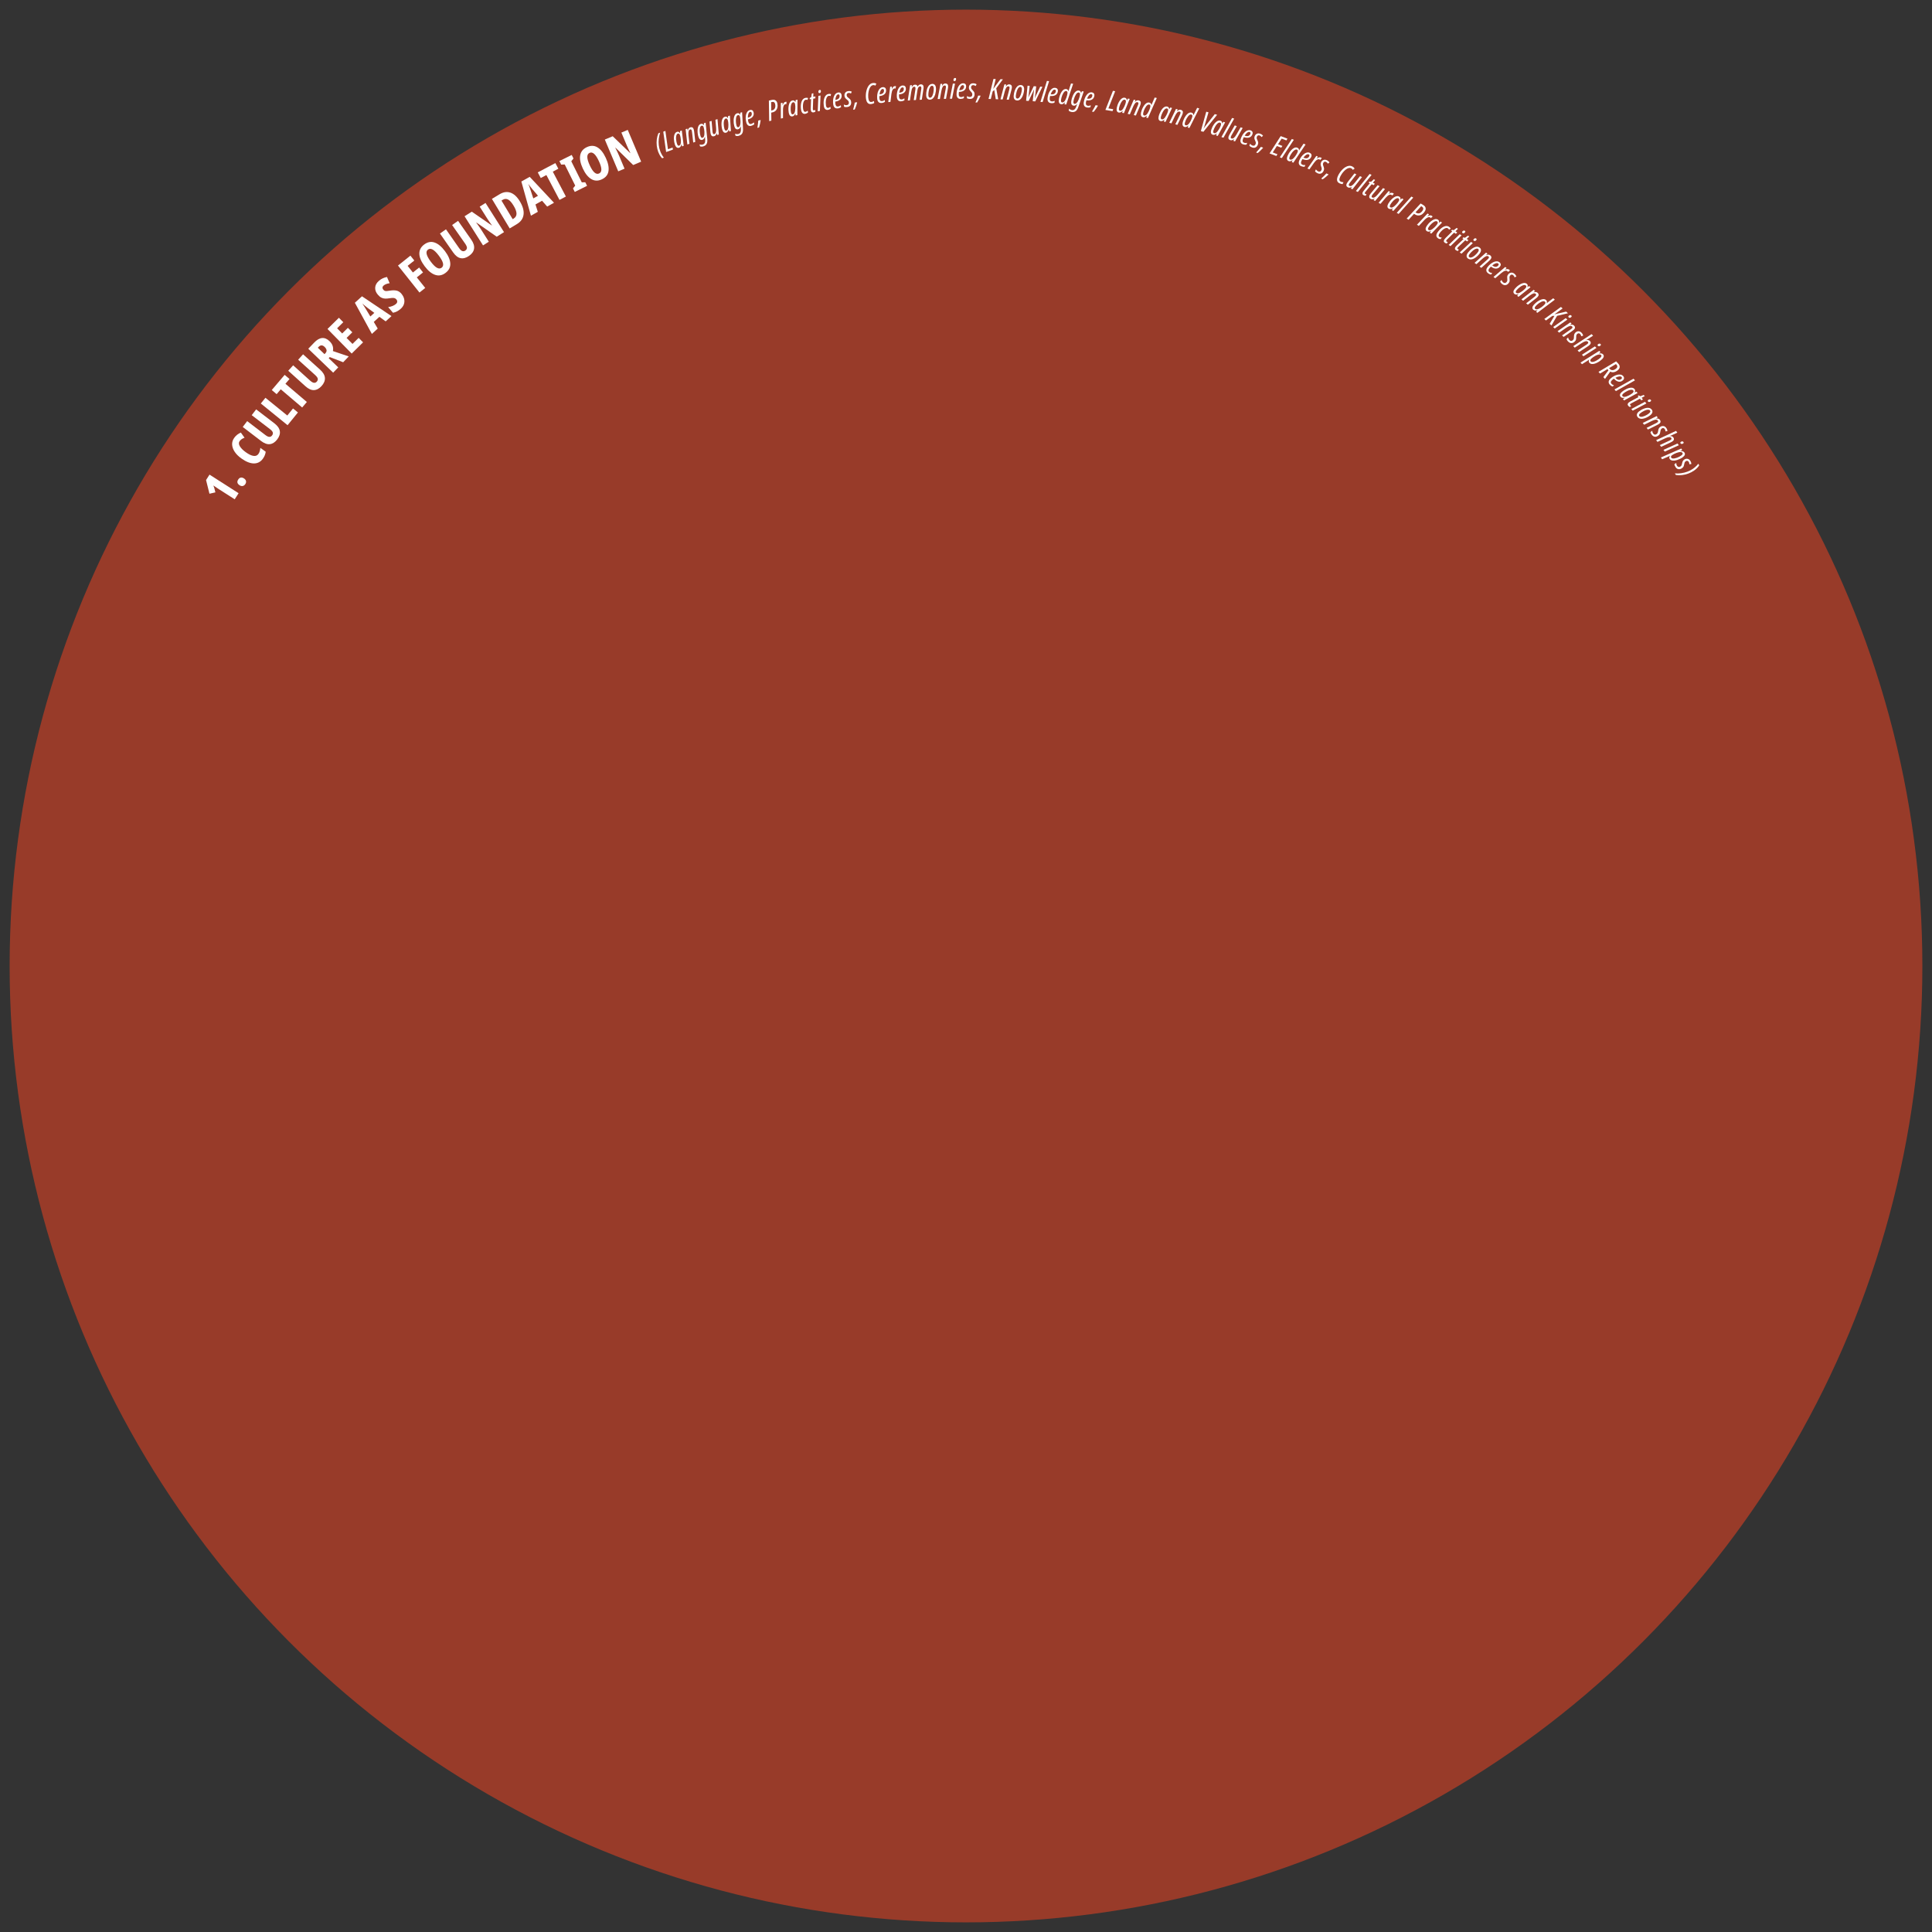 <?xml version="1.0" encoding="UTF-8"?><svg id="a" xmlns="http://www.w3.org/2000/svg" viewBox="0 0 720 720"><rect x="0" y="0" width="720" height="720" fill="#333333" stroke="none"/><defs><style>.b{fill:#fff;}.c{fill:#983b29;}</style></defs><circle class="c" cx="360" cy="360" r="356.41"/><g><path class="b" d="M88.91,183.81l-1.44,2.26-6.04-3.86c-.69-.44-1.33-.87-1.91-1.29,.11,.24,.23,.57,.35,.99l.4,1.58-2.21,.51-1.27-5.1,1.29-2.02,10.83,6.92Z"/><path class="b" d="M89.25,180.81c-.87-.58-1.02-1.29-.45-2.14,.27-.4,.58-.63,.95-.69,.37-.06,.76,.04,1.18,.32,.42,.28,.67,.61,.75,.98,.08,.37-.01,.75-.27,1.14-.26,.39-.58,.62-.96,.7-.38,.08-.78-.02-1.19-.3Z"/><path class="b" d="M89.32,164.36c-.4,.56-.38,1.2,.06,1.94,.44,.74,1.18,1.49,2.22,2.23,1.12,.81,2.08,1.26,2.88,1.37,.8,.11,1.4-.13,1.82-.72,.23-.32,.4-.68,.5-1.06,.1-.39,.18-.79,.23-1.21l1.99,1.43c-.09,.89-.44,1.75-1.03,2.58-.87,1.21-2,1.8-3.39,1.79-1.39-.02-2.95-.64-4.66-1.87-1.05-.75-1.88-1.57-2.47-2.46-.59-.88-.91-1.77-.96-2.67-.05-.9,.21-1.75,.79-2.55,.63-.88,1.45-1.53,2.45-1.96l1.39,1.93c-.38,.13-.71,.29-1.01,.48-.3,.19-.56,.44-.79,.75Z"/><path class="b" d="M95.46,152.56l6.81,5.21c1.17,.9,1.84,1.85,2.01,2.87,.17,1.02-.16,2.06-.98,3.13-.8,1.05-1.71,1.63-2.71,1.75-1.01,.12-2.1-.27-3.28-1.17l-6.85-5.24,1.66-2.17,6.76,5.17c.61,.47,1.11,.7,1.51,.7,.4,0,.73-.17,1-.53,.29-.38,.38-.76,.27-1.13-.11-.37-.48-.8-1.1-1.27l-6.75-5.16,1.65-2.16Z"/><path class="b" d="M107.18,158.47l-9.98-8.1,1.72-2.13,8.15,6.61,2.13-2.63,1.83,1.49-3.86,4.75Z"/><path class="b" d="M114.36,149.8l-1.75,2.06-7.98-6.78-1.54,1.81-1.81-1.54,4.8-5.65,1.81,1.54-1.52,1.78,7.98,6.78Z"/><path class="b" d="M112.95,132.04l6.36,5.74c1.1,.99,1.69,2,1.77,3.03,.08,1.03-.33,2.04-1.23,3.04-.88,.98-1.83,1.49-2.85,1.53-1.01,.04-2.07-.44-3.18-1.44l-6.4-5.77,1.83-2.03,6.32,5.7c.57,.51,1.05,.79,1.45,.82s.74-.11,1.04-.44c.32-.36,.44-.73,.36-1.11-.08-.38-.41-.83-.99-1.36l-6.31-5.69,1.82-2.02Z"/><path class="b" d="M117.09,127.67c2-2.08,3.91-2.26,5.72-.52,1.11,1.06,1.53,2.29,1.26,3.68l5.9,2-2.08,2.17-4.99-1.93-.4,.42,3.56,3.42-1.9,1.97-9.27-8.91,2.21-2.3Zm1.65,1.61l-.3,.31,2.49,2.39,.31-.32c.71-.73,.61-1.53-.28-2.39-.77-.74-1.51-.74-2.23,0Z"/><path class="b" d="M135.31,127.58l-4.25,4.18-9.01-9.16,4.25-4.18,1.63,1.66-2.3,2.26,1.89,1.93,2.13-2.1,1.64,1.67-2.13,2.1,2.2,2.23,2.3-2.26,1.65,1.68Z"/><path class="b" d="M143.73,119.76l-2.34-1.69-2.09,1.9,1.47,2.48-2.18,1.99-6.34-11.61,2.65-2.41,10.99,7.38-2.16,1.96Zm-4.23-3.16l-2.6-1.92c-.36-.29-.7-.56-1.02-.83-.32-.26-.61-.5-.88-.73,.19,.27,.4,.57,.64,.92,.23,.35,.46,.72,.69,1.11l1.69,2.79,1.48-1.34Z"/><path class="b" d="M149.64,109.54c.51,.59,.83,1.23,.98,1.9,.15,.67,.11,1.33-.11,1.96-.22,.64-.63,1.21-1.23,1.73-.42,.36-.85,.66-1.29,.9-.44,.24-.96,.41-1.53,.53l-1.81-2.12c.58-.07,1.12-.2,1.62-.4,.5-.2,.93-.45,1.26-.74,.32-.27,.49-.56,.5-.87,.02-.3-.09-.59-.32-.85-.15-.17-.31-.31-.5-.4-.18-.09-.44-.14-.75-.15-.32,0-.75,.04-1.29,.12-.58,.1-1.11,.14-1.61,.13-.49-.01-.96-.13-1.4-.34-.44-.21-.89-.58-1.33-1.1-.73-.84-1.07-1.73-1.01-2.68,.06-.94,.55-1.8,1.47-2.57,.8-.69,1.78-1.14,2.93-1.37l.99,2.32c-.97,.14-1.71,.42-2.23,.86-.29,.25-.44,.51-.44,.78,0,.27,.09,.52,.29,.75,.18,.21,.36,.36,.55,.44,.18,.09,.44,.12,.75,.1,.32-.02,.75-.08,1.32-.18,.91-.14,1.69-.13,2.37,.02,.67,.16,1.29,.56,1.84,1.21Z"/><path class="b" d="M158.46,107.32l-2.14,1.7-8-10.06,4.63-3.69,1.45,1.82-2.49,1.98,1.97,2.48,2.32-1.85,1.45,1.82-2.32,1.85,3.14,3.94Z"/><path class="b" d="M165.82,93.58c1.26,1.68,1.92,3.22,1.99,4.62,.07,1.4-.53,2.57-1.79,3.51-1.25,.94-2.54,1.17-3.88,.71-1.34-.46-2.63-1.53-3.88-3.2-1.29-1.72-1.95-3.27-1.98-4.65-.03-1.38,.57-2.53,1.8-3.45,1.26-.94,2.55-1.19,3.87-.74,1.32,.45,2.61,1.52,3.87,3.2Zm-5.27,3.95c1.68,2.25,3.02,3,4.02,2.25,.51-.38,.68-.94,.52-1.67-.17-.73-.68-1.67-1.54-2.82-.86-1.15-1.63-1.91-2.3-2.28-.67-.37-1.25-.37-1.75,0-1,.75-.65,2.26,1.05,4.52Z"/><path class="b" d="M170.72,82.31l4.91,7.02c.85,1.21,1.19,2.33,1.04,3.35-.15,1.02-.78,1.92-1.88,2.68-1.08,.76-2.12,1.04-3.12,.85-1-.19-1.92-.9-2.77-2.11l-4.94-7.07,2.24-1.57,4.88,6.98c.44,.63,.85,1.01,1.23,1.13,.38,.12,.75,.06,1.11-.2,.39-.27,.59-.61,.6-1,0-.39-.22-.91-.66-1.55l-4.87-6.96,2.23-1.56Z"/><path class="b" d="M187.83,86.51l-2.71,1.71-7.57-5.29-.06,.04c.39,.53,.74,1.01,1.04,1.44,.3,.43,.55,.8,.75,1.11l2.89,4.56-2.16,1.37-6.88-10.86,2.69-1.71,7.44,5.13,.06-.04c-.36-.51-.69-.97-.98-1.38-.29-.41-.53-.78-.73-1.09l-2.84-4.49,2.17-1.38,6.88,10.86Z"/><path class="b" d="M193.74,75.05c1.11,1.84,1.57,3.49,1.37,4.95-.19,1.46-1.01,2.63-2.46,3.5l-2.7,1.63-6.63-11.01,2.87-1.73c1.4-.84,2.75-1.04,4.05-.59,1.3,.45,2.47,1.53,3.5,3.25Zm-2.36,1.57c-.72-1.19-1.4-1.95-2.05-2.27-.65-.32-1.3-.29-1.95,.1l-.49,.3,4.17,6.92,.34-.2c.73-.44,1.09-1.05,1.09-1.84,0-.79-.37-1.79-1.1-3Z"/><path class="b" d="M203.91,76.98l-1.9-2.17-2.46,1.38,.88,2.75-2.57,1.44-3.57-12.73,3.12-1.75,9.05,9.66-2.54,1.43Zm-3.42-4.03l-2.1-2.45c-.29-.36-.55-.71-.81-1.03s-.48-.63-.7-.91c.13,.3,.27,.65,.42,1.04,.15,.39,.29,.8,.43,1.24l1.02,3.1,1.74-.98Z"/><path class="b" d="M210.89,73.24l-2.39,1.26-4.88-9.27-2.1,1.11-1.11-2.1,6.56-3.46,1.11,2.1-2.07,1.09,4.88,9.27Z"/><path class="b" d="M218.79,69.25l-4.59,2.28-.66-1.32,.83-1.04-3.91-7.87-1.33,.04-.66-1.32,4.59-2.28,.66,1.32-.82,1.03,3.91,7.86,1.31-.03,.66,1.32Z"/><path class="b" d="M225.77,58.85c.88,1.9,1.21,3.55,.99,4.93-.22,1.38-1.05,2.4-2.48,3.06-1.41,.66-2.73,.62-3.94-.11-1.21-.73-2.26-2.04-3.14-3.93-.91-1.95-1.23-3.6-.97-4.96,.26-1.36,1.08-2.36,2.47-3.01,1.43-.66,2.74-.64,3.94,.08,1.2,.71,2.24,2.02,3.12,3.93Zm-5.98,2.77c1.18,2.55,2.34,3.56,3.47,3.03,.58-.27,.86-.78,.85-1.53-.01-.75-.32-1.78-.93-3.08-.61-1.31-1.2-2.21-1.77-2.71-.58-.5-1.15-.62-1.71-.35-1.13,.53-1.1,2.07,.09,4.64Z"/><path class="b" d="M238.92,60.25l-2.95,1.25-6.59-6.46-.07,.03c.3,.59,.56,1.12,.79,1.59,.23,.47,.41,.88,.55,1.22l2.1,4.98-2.35,.99-5-11.84,2.94-1.24,6.5,6.28,.07-.03c-.28-.56-.52-1.07-.74-1.52-.22-.45-.4-.85-.54-1.2l-2.06-4.89,2.37-1,5,11.84Z"/><path class="b" d="M246.78,58.99c-.19-.17-.38-.39-.57-.66-.19-.26-.36-.55-.51-.85-.16-.3-.29-.59-.4-.87-.27-.73-.45-1.49-.54-2.29-.09-.8-.08-1.59,.01-2.38,.1-.79,.29-1.54,.58-2.26l.66-.25c-.25,.76-.41,1.53-.5,2.32s-.09,1.57,0,2.34c.08,.78,.26,1.52,.53,2.24,.16,.44,.36,.87,.6,1.3,.24,.43,.49,.8,.76,1.11l-.63,.24Z"/><path class="b" d="M248.25,56.67l-1.07-7.59,.79-.29,.96,6.82,1.73-.63,.12,.76-2.53,.92Z"/><path class="b" d="M253.09,55.04c-.34,.12-.64,.08-.91-.11-.27-.19-.48-.53-.65-1-.1-.3-.19-.63-.26-1.01-.07-.38-.11-.76-.13-1.16-.01-.4,.01-.78,.08-1.13,.07-.36,.18-.67,.35-.93,.17-.26,.4-.45,.7-.55,.46-.16,.85,0,1.15,.47h.03l-.02-.76,.65-.23,.72,5.71-.61,.21-.2-.77h-.02c-.08,.33-.19,.6-.33,.82-.14,.22-.32,.37-.56,.45Zm.01-.76c.22-.08,.39-.23,.48-.47,.1-.23,.15-.51,.17-.82,.02-.32,0-.63-.02-.95-.03-.35-.07-.65-.12-.92-.05-.27-.11-.51-.19-.73-.09-.25-.2-.43-.35-.53-.15-.1-.31-.12-.48-.06-.18,.06-.32,.19-.42,.4-.1,.2-.17,.44-.2,.73-.03,.28-.04,.58-.01,.9,.02,.32,.06,.64,.12,.94,.06,.31,.13,.58,.22,.83,.2,.58,.47,.81,.8,.69Z"/><path class="b" d="M256.16,53.86l-.64-5.72,.63-.21,.14,.75h.03c.12-.65,.42-1.06,.9-1.22,.27-.09,.53-.09,.76,.01,.24,.1,.41,.32,.53,.68,.05,.14,.08,.3,.12,.49,.03,.19,.06,.38,.08,.56l.41,3.67-.77,.25-.41-3.55c-.02-.17-.04-.35-.07-.53-.03-.18-.06-.33-.11-.47-.1-.31-.3-.42-.58-.33-.3,.1-.49,.34-.57,.72s-.09,.9-.02,1.55l.35,3.07-.78,.26Z"/><path class="b" d="M262.14,54.54c-.22,.07-.44,.1-.66,.1-.22,0-.41-.02-.57-.06l-.24-.75c.16,.05,.35,.09,.59,.1,.24,.02,.47,0,.68-.08,.35-.11,.59-.31,.72-.61,.13-.29,.18-.68,.14-1.16l-.03-.39c-.02-.19-.04-.45-.04-.77h-.02c-.18,.65-.49,1.04-.95,1.19-.33,.1-.62,.06-.87-.14-.26-.19-.46-.53-.61-1-.1-.3-.17-.64-.23-1.02-.06-.38-.09-.77-.09-1.18,0-.4,.03-.78,.11-1.14,.08-.36,.2-.67,.38-.92,.18-.26,.41-.43,.71-.53,.25-.08,.46-.07,.64,.02,.18,.09,.35,.25,.49,.48h.03v-.75l.65-.21,.61,6.09c.08,.78,0,1.38-.24,1.81-.23,.43-.63,.74-1.2,.91Zm-.3-3.19c.19-.06,.34-.2,.45-.42,.11-.22,.18-.48,.21-.79,.03-.31,.04-.63,.02-.97-.02-.34-.05-.66-.11-.97-.05-.31-.11-.57-.18-.79-.07-.23-.18-.4-.32-.49-.14-.09-.3-.12-.47-.06-.19,.06-.33,.19-.44,.4-.1,.2-.17,.45-.21,.74-.04,.29-.05,.59-.03,.92,.02,.33,.05,.64,.1,.94,.05,.3,.11,.57,.19,.79,.18,.57,.44,.81,.78,.7Z"/><path class="b" d="M266.16,50.76c-.32,.1-.58,.08-.8-.06-.22-.13-.38-.36-.48-.7-.04-.12-.07-.27-.09-.43-.03-.17-.05-.33-.06-.48l-.31-3.8,.77-.23,.31,3.68c.02,.33,.06,.62,.14,.86,.05,.15,.12,.27,.21,.34,.09,.07,.21,.08,.36,.04,.29-.09,.49-.33,.6-.72,.1-.39,.13-.9,.07-1.55l-.26-3.08,.77-.23,.49,5.73-.62,.19-.15-.7h-.03c-.16,.63-.46,1-.92,1.14Z"/><path class="b" d="M270.63,49.44c-.34,.1-.64,.04-.9-.16-.26-.21-.45-.55-.59-1.04-.09-.3-.15-.64-.2-1.02s-.07-.77-.06-1.17c0-.4,.06-.78,.14-1.13,.09-.35,.22-.65,.4-.91,.18-.25,.43-.42,.73-.51,.47-.13,.85,.04,1.12,.53h.03l.03-.76,.67-.19,.39,5.74-.63,.18-.16-.78h-.02c-.1,.32-.22,.59-.37,.8-.15,.21-.34,.35-.58,.42Zm.06-.76c.23-.07,.4-.21,.51-.44,.11-.23,.18-.5,.22-.81,.03-.31,.04-.63,.04-.95-.01-.35-.03-.65-.07-.92-.03-.27-.08-.52-.15-.74-.07-.26-.18-.44-.32-.55-.14-.11-.3-.14-.47-.09-.18,.05-.33,.18-.44,.37-.11,.19-.19,.43-.24,.71-.05,.28-.07,.58-.06,.9,0,.32,.03,.64,.07,.95,.04,.31,.1,.59,.17,.84,.17,.59,.42,.83,.76,.73Z"/><path class="b" d="M275.35,50.61c-.22,.06-.44,.09-.66,.08-.22-.01-.41-.04-.57-.08l-.2-.76c.15,.06,.35,.1,.59,.13,.24,.03,.47,.01,.68-.05,.35-.09,.6-.29,.74-.58,.14-.29,.21-.67,.19-1.16l-.02-.39c-.02-.19-.02-.45-.01-.77h-.02c-.21,.64-.54,1.02-1,1.14-.33,.09-.62,.03-.87-.17-.25-.2-.44-.55-.56-1.03-.08-.3-.14-.65-.19-1.03-.04-.38-.05-.78-.04-1.18,.01-.4,.07-.78,.16-1.14,.09-.35,.23-.66,.42-.91,.19-.25,.43-.42,.74-.5,.25-.07,.46-.05,.64,.04,.18,.1,.34,.27,.47,.5h.03l.02-.75,.67-.18,.34,6.11c.04,.78-.06,1.38-.31,1.8-.25,.42-.67,.71-1.24,.86Zm-.17-3.2c.2-.05,.35-.19,.47-.4,.12-.21,.2-.47,.25-.78,.05-.31,.07-.63,.06-.97,0-.34-.03-.67-.06-.98-.04-.31-.09-.58-.14-.79-.06-.24-.16-.41-.3-.51-.14-.1-.29-.13-.47-.08-.19,.05-.34,.18-.45,.38-.11,.2-.19,.44-.24,.73-.05,.28-.07,.59-.07,.92,0,.33,.02,.64,.06,.95,.04,.31,.09,.57,.15,.8,.16,.58,.41,.83,.75,.73Z"/><path class="b" d="M279.96,46.9c-.45,.11-.83,.06-1.16-.17-.32-.22-.55-.6-.69-1.14-.14-.55-.21-1.08-.22-1.59,0-.51,.05-.98,.17-1.4,.12-.42,.3-.77,.53-1.05,.24-.28,.52-.46,.86-.55,.33-.08,.62-.06,.87,.08,.25,.14,.42,.4,.52,.77,.15,.6,.05,1.14-.3,1.61-.36,.47-.93,.81-1.73,1.01l-.07,.02c.01,.28,.06,.56,.12,.81,.1,.38,.24,.64,.42,.78,.18,.14,.42,.18,.69,.1,.18-.05,.35-.12,.49-.21,.14-.09,.3-.21,.47-.37l.17,.66c-.15,.16-.32,.29-.51,.39-.2,.1-.41,.18-.64,.24Zm-1.25-3.05h.03c.6-.16,1.01-.39,1.22-.7,.21-.31,.26-.67,.16-1.07-.04-.16-.11-.27-.21-.34-.1-.07-.23-.09-.39-.05-.26,.07-.47,.3-.61,.7-.14,.4-.21,.89-.2,1.46Z"/><path class="b" d="M282.26,47.64c.04-.25,.08-.54,.13-.86,.05-.32,.09-.64,.12-.97,.04-.33,.06-.62,.07-.88l.83-.2,.06,.09c-.06,.45-.14,.9-.24,1.36-.1,.46-.22,.9-.35,1.32l-.61,.15Z"/><path class="b" d="M286.65,45.15l-.11-7.66,1.11-.25c.55-.12,.99-.07,1.34,.15,.35,.23,.58,.58,.69,1.07,.12,.55,.14,1.06,.04,1.53-.09,.47-.29,.88-.6,1.21-.31,.33-.72,.56-1.24,.67l-.46,.1,.04,2.99-.82,.18Zm.77-3.95l.3-.07c.53-.12,.88-.39,1.07-.83,.19-.43,.21-.95,.07-1.55-.14-.64-.54-.89-1.17-.75l-.31,.07,.04,3.12Z"/><path class="b" d="M291.01,44.17l-.02-5.75,.62-.13,.08,.93h.03c.17-.74,.5-1.17,1.01-1.27,.12-.03,.26-.03,.4-.02l-.06,.89c-.11-.03-.24-.02-.38,0-.24,.05-.42,.19-.55,.42-.13,.23-.22,.51-.27,.82-.05,.31-.08,.63-.07,.93v3.01l-.78,.17Z"/><path class="b" d="M295.34,43.36c-.35,.07-.64,0-.88-.23-.24-.23-.41-.59-.51-1.08-.06-.31-.1-.65-.12-1.03-.02-.38,0-.77,.03-1.17s.12-.77,.23-1.11c.11-.34,.27-.63,.47-.87s.46-.39,.77-.45c.48-.1,.84,.11,1.08,.62h.03l.09-.75,.68-.14-.06,5.75-.64,.13-.1-.79h-.02c-.12,.32-.27,.57-.44,.77-.17,.2-.37,.32-.61,.37Zm.12-.75c.23-.05,.41-.18,.54-.4,.13-.22,.22-.48,.28-.79,.06-.31,.1-.63,.11-.94,.02-.35,.02-.65,0-.92-.01-.27-.04-.52-.09-.75-.05-.26-.14-.45-.28-.57-.13-.12-.29-.16-.46-.13-.19,.04-.34,.15-.47,.34-.13,.19-.23,.42-.29,.69-.07,.27-.12,.57-.14,.89-.02,.32-.02,.64,0,.95,.02,.31,.05,.59,.1,.85,.12,.6,.35,.86,.7,.79Z"/><path class="b" d="M300.18,42.41c-.43,.08-.78,0-1.06-.24-.28-.24-.47-.63-.57-1.18-.06-.32-.1-.68-.11-1.06-.01-.38,0-.76,.06-1.15,.05-.38,.15-.73,.28-1.06,.13-.32,.32-.6,.54-.82s.52-.37,.86-.43c.36-.07,.69-.05,.96,.06l-.2,.72c-.21-.1-.42-.12-.65-.08-.27,.05-.48,.2-.64,.46-.15,.25-.27,.56-.33,.92-.07,.36-.1,.74-.09,1.13,0,.39,.04,.75,.1,1.07,.13,.7,.43,1.01,.89,.92,.23-.04,.49-.19,.78-.45l.13,.7c-.12,.11-.27,.21-.43,.29-.17,.09-.34,.15-.54,.19Z"/><path class="b" d="M303.15,41.87c-.28,.05-.5,0-.66-.14-.16-.14-.26-.36-.31-.65-.04-.2-.05-.45-.04-.75l.12-3.42-.5,.09v-.47l.56-.32,.22-1.35,.58-.1-.04,1.31,.79-.14-.02,.71-.79,.14-.12,3.48c0,.11,0,.21,0,.31s0,.18,.02,.25c.04,.24,.17,.33,.37,.3,.06-.01,.13-.03,.21-.06,.08-.03,.15-.07,.23-.11l.12,.65c-.11,.07-.23,.13-.36,.18-.13,.05-.25,.09-.36,.11Z"/><path class="b" d="M304.75,41.48l.24-5.75,.8-.13-.24,5.75-.8,.13Zm.71-6.79c-.26,.04-.42-.07-.46-.34-.03-.18-.01-.36,.06-.53,.07-.17,.2-.28,.4-.31,.26-.04,.4,.06,.45,.32,.04,.21,.02,.4-.06,.57-.08,.17-.21,.26-.39,.3Z"/><path class="b" d="M308.6,40.95c-.43,.07-.78-.02-1.05-.27s-.46-.65-.54-1.2c-.05-.32-.08-.68-.08-1.06,0-.38,.03-.76,.09-1.14,.06-.38,.17-.73,.31-1.05,.14-.32,.33-.59,.57-.81,.23-.22,.52-.35,.87-.41,.37-.06,.69-.03,.96,.09l-.22,.71c-.21-.1-.42-.13-.64-.1-.27,.04-.49,.19-.65,.44-.16,.25-.28,.55-.36,.91-.08,.36-.12,.74-.12,1.13,0,.39,.02,.75,.07,1.07,.11,.71,.4,1.02,.86,.95,.24-.04,.5-.18,.79-.43l.11,.71c-.12,.11-.27,.2-.44,.28-.17,.08-.35,.14-.54,.17Z"/><path class="b" d="M312.23,40.39c-.46,.07-.84-.03-1.14-.28-.3-.26-.49-.66-.57-1.21-.08-.56-.1-1.1-.05-1.61,.05-.51,.15-.97,.32-1.37,.16-.41,.38-.74,.64-.99s.57-.41,.91-.46c.34-.05,.63,0,.86,.17,.23,.16,.38,.44,.43,.82,.09,.62-.06,1.14-.47,1.57-.4,.43-1.01,.71-1.82,.83h-.07c-.01,.29,0,.57,.04,.83,.06,.39,.17,.66,.34,.82,.17,.16,.4,.22,.68,.18,.19-.03,.36-.08,.51-.15,.15-.08,.32-.18,.5-.32l.1,.67c-.16,.14-.35,.26-.55,.34s-.42,.14-.66,.17Zm-.94-3.16h.03c.62-.09,1.04-.28,1.29-.57,.24-.29,.33-.63,.27-1.04-.02-.16-.08-.28-.17-.36-.09-.08-.22-.11-.38-.09-.27,.04-.5,.25-.68,.64-.18,.38-.3,.86-.35,1.43Z"/><path class="b" d="M315.76,39.88c-.24,.03-.47,.04-.68,.02-.21-.02-.38-.06-.51-.12l-.11-.82c.14,.08,.31,.14,.52,.19,.21,.04,.41,.06,.6,.03,.28-.04,.49-.15,.62-.32,.14-.18,.19-.42,.15-.71-.03-.2-.09-.37-.19-.52-.1-.14-.28-.32-.55-.53-.26-.2-.46-.4-.61-.6-.15-.2-.24-.45-.28-.75-.06-.44,.03-.84,.27-1.18,.24-.34,.6-.55,1.1-.61,.26-.04,.51-.04,.73,0,.22,.04,.42,.1,.59,.19l-.27,.69c-.3-.18-.61-.25-.94-.2-.24,.03-.42,.13-.54,.29-.12,.16-.16,.36-.13,.59,.03,.19,.08,.35,.17,.48,.09,.14,.25,.3,.49,.47,.21,.17,.38,.32,.52,.45,.14,.13,.24,.27,.32,.43,.07,.16,.13,.35,.16,.58,.07,.52-.02,.96-.26,1.31-.25,.35-.63,.56-1.16,.63Z"/><path class="b" d="M317.92,40.88c.07-.25,.14-.53,.23-.84,.08-.31,.16-.63,.23-.95s.13-.61,.17-.87l.84-.11,.04,.1c-.11,.44-.24,.88-.39,1.32-.16,.44-.32,.87-.5,1.27l-.63,.08Z"/><path class="b" d="M324.63,38.78c-1.11,.12-1.76-.62-1.93-2.22-.05-.42-.05-.87-.02-1.36,.03-.49,.11-.97,.23-1.45,.12-.48,.29-.93,.5-1.33,.22-.41,.48-.75,.8-1.01,.32-.27,.69-.42,1.13-.47,.24-.03,.46-.02,.67,.02,.21,.04,.41,.11,.58,.23l-.36,.73c-.24-.17-.52-.24-.81-.21-.32,.04-.59,.17-.82,.41-.23,.24-.42,.54-.57,.9-.15,.36-.27,.75-.34,1.16-.08,.41-.13,.82-.14,1.2-.02,.39-.01,.73,.02,1.01,.07,.6,.19,1.03,.38,1.28,.19,.26,.45,.37,.8,.33,.15-.02,.31-.06,.47-.12,.16-.07,.33-.15,.49-.23l.08,.76c-.19,.1-.38,.19-.57,.25-.19,.06-.39,.1-.58,.12Z"/><path class="b" d="M328.54,38.38c-.46,.04-.83-.07-1.12-.34-.29-.27-.46-.68-.51-1.23-.05-.56-.04-1.1,.03-1.61,.07-.51,.2-.96,.39-1.36,.18-.4,.41-.72,.69-.96,.28-.24,.59-.38,.94-.41,.34-.03,.62,.04,.85,.21,.22,.17,.36,.45,.39,.84,.06,.62-.12,1.14-.55,1.55-.43,.41-1.04,.65-1.86,.73h-.07c-.03,.29-.03,.57,0,.83,.04,.39,.14,.67,.3,.84,.16,.17,.38,.24,.67,.21,.19-.02,.36-.06,.52-.13,.15-.07,.33-.17,.52-.3l.07,.68c-.17,.14-.36,.24-.57,.31-.21,.07-.43,.12-.67,.14Zm-.77-3.21h.03c.62-.06,1.06-.23,1.31-.5,.26-.27,.36-.62,.32-1.03-.02-.16-.07-.28-.15-.37-.09-.09-.21-.12-.38-.11-.27,.03-.51,.23-.71,.6-.2,.38-.34,.84-.42,1.41Z"/><path class="b" d="M331.03,38.04l.71-5.71,.63-.05-.04,.93h.03c.26-.71,.64-1.09,1.16-1.13,.12-.01,.26,0,.4,.03l-.17,.88c-.11-.04-.24-.05-.38-.04-.24,.02-.45,.14-.6,.35-.16,.21-.28,.47-.37,.78-.09,.31-.15,.61-.19,.92l-.37,2.98-.81,.07Z"/><path class="b" d="M335.82,37.76c-.46,.03-.83-.09-1.11-.37-.28-.28-.44-.69-.48-1.24-.04-.57-.02-1.1,.07-1.61s.22-.95,.42-1.35,.43-.71,.71-.94,.6-.37,.95-.39c.34-.02,.62,.05,.84,.23,.22,.18,.34,.46,.37,.85,.05,.62-.15,1.13-.58,1.53-.43,.4-1.06,.63-1.88,.69h-.07c-.04,.29-.04,.56-.02,.83,.03,.39,.12,.67,.28,.84,.16,.17,.38,.25,.66,.23,.19-.01,.36-.05,.52-.12,.16-.06,.33-.16,.53-.29l.05,.68c-.17,.13-.36,.23-.57,.29-.21,.06-.43,.11-.67,.12Zm-.7-3.22h.03c.62-.05,1.06-.2,1.32-.47,.26-.27,.38-.61,.35-1.02-.01-.16-.06-.28-.14-.37s-.21-.13-.38-.11c-.27,.02-.51,.21-.73,.58-.21,.37-.36,.84-.46,1.4Z"/><path class="b" d="M338.29,37.46l.88-5.69,.66-.04-.06,.74h.03c.28-.58,.68-.88,1.18-.91,.52-.03,.85,.19,.98,.67h.02c.14-.24,.31-.43,.51-.57,.2-.14,.42-.21,.68-.23,.3-.02,.54,.06,.72,.23,.18,.17,.28,.43,.3,.78,0,.11,0,.22,0,.35,0,.13-.03,.25-.05,.38l-.61,3.98-.81,.05,.58-3.82c.02-.13,.04-.25,.05-.37,0-.12,.01-.22,0-.3-.02-.37-.18-.55-.48-.53-.19,.01-.35,.09-.48,.23-.13,.14-.24,.32-.32,.53-.08,.22-.13,.43-.16,.65l-.57,3.68-.81,.05,.6-3.9c.02-.11,.03-.22,.04-.33,0-.11,0-.19,0-.26-.02-.36-.18-.54-.47-.52-.24,.01-.43,.11-.58,.31-.15,.19-.26,.44-.35,.74-.08,.3-.15,.62-.19,.96l-.48,3.1-.82,.05Z"/><path class="b" d="M346.57,37.14c-.43,.02-.76-.12-1.01-.4-.25-.28-.38-.7-.4-1.25-.01-.29,0-.61,.04-.97,.04-.36,.11-.73,.21-1.11,.1-.38,.24-.72,.42-1.04,.17-.32,.39-.58,.65-.78,.26-.2,.57-.31,.93-.33,.42-.02,.75,.12,1,.41,.25,.29,.38,.71,.4,1.26,.01,.34,0,.71-.05,1.09-.05,.38-.13,.76-.23,1.12-.11,.36-.25,.69-.43,.99-.18,.3-.4,.54-.65,.72-.25,.18-.54,.28-.87,.29Zm.06-.72c.19,0,.36-.09,.51-.25,.15-.16,.28-.36,.39-.62,.11-.26,.2-.54,.27-.84,.07-.3,.12-.61,.15-.92,.03-.31,.04-.59,.03-.85-.01-.31-.07-.56-.18-.73-.11-.17-.26-.25-.47-.25-.2,0-.38,.1-.54,.27-.15,.17-.29,.39-.39,.66-.11,.27-.2,.56-.26,.87-.06,.31-.11,.62-.14,.91s-.04,.56-.03,.78c.03,.65,.24,.97,.65,.95Z"/><path class="b" d="M349.43,36.92l1.05-5.66,.66-.02-.09,.76h.03c.3-.58,.71-.88,1.22-.89,.29,0,.53,.07,.73,.23,.2,.16,.3,.43,.31,.8,0,.15,0,.32-.03,.5-.03,.19-.05,.38-.09,.56l-.67,3.63-.81,.02,.65-3.51c.03-.17,.06-.34,.09-.52,.03-.18,.04-.34,.04-.48,0-.33-.16-.49-.46-.48-.32,0-.57,.18-.76,.52-.19,.34-.35,.83-.47,1.47l-.56,3.04-.82,.02Z"/><path class="b" d="M353.99,36.81l1.11-5.65h.81l-1.11,5.63h-.81Zm1.74-6.59c-.27,0-.4-.13-.4-.4,0-.18,.04-.35,.14-.52,.1-.16,.25-.24,.45-.25,.26,0,.39,.12,.39,.38,0,.22-.05,.4-.15,.55-.1,.15-.25,.23-.43,.23Z"/><path class="b" d="M357.95,36.87c-.46,0-.82-.15-1.08-.44s-.39-.72-.39-1.27c0-.57,.06-1.1,.18-1.6,.12-.5,.29-.94,.51-1.32,.22-.38,.48-.68,.77-.89,.3-.22,.62-.32,.97-.33,.34,0,.62,.1,.83,.29,.21,.2,.31,.49,.31,.87,0,.62-.23,1.12-.69,1.49-.46,.37-1.1,.56-1.92,.56h-.07c-.05,.28-.08,.55-.08,.82,0,.39,.07,.68,.22,.86,.14,.18,.36,.27,.65,.27,.19,0,.36-.03,.52-.08,.16-.05,.34-.14,.54-.25v.68c-.18,.12-.38,.2-.59,.25-.21,.05-.44,.08-.68,.08Zm-.48-3.26h.03c.62,0,1.07-.13,1.35-.38,.28-.25,.42-.58,.42-.99,0-.16-.04-.29-.12-.38-.08-.09-.2-.14-.37-.14-.27,0-.53,.18-.76,.53s-.42,.81-.55,1.36Z"/><path class="b" d="M361.52,36.87c-.25,0-.47-.03-.68-.08-.21-.05-.37-.11-.49-.19v-.83c.13,.1,.29,.19,.5,.26,.2,.08,.4,.11,.59,.11,.28,0,.5-.07,.66-.23,.16-.16,.24-.39,.25-.69,0-.2-.04-.38-.11-.54-.08-.15-.23-.36-.47-.6-.23-.23-.4-.46-.52-.68-.12-.22-.17-.48-.17-.78,0-.45,.15-.82,.43-1.13,.29-.31,.68-.46,1.17-.45,.27,0,.51,.04,.72,.1,.22,.07,.4,.16,.55,.27l-.36,.65c-.27-.22-.57-.33-.9-.33-.25,0-.44,.07-.58,.21-.14,.14-.21,.33-.21,.57,0,.19,.03,.36,.1,.5,.07,.15,.21,.33,.42,.54,.18,.2,.33,.37,.45,.52,.12,.15,.2,.3,.25,.47,.05,.17,.08,.37,.07,.6,0,.52-.15,.94-.44,1.26-.29,.31-.71,.47-1.24,.46Z"/><path class="b" d="M363.53,38.17c.1-.24,.22-.5,.34-.8,.13-.3,.25-.6,.37-.91,.12-.31,.21-.58,.29-.83h.85l.03,.12c-.17,.42-.36,.83-.58,1.25-.22,.42-.44,.81-.67,1.19h-.63Z"/><path class="b" d="M368.4,36.87l1.83-7.44,.84,.03-.91,3.7,.61-.87,2.07-2.77,.91,.03-2.48,3.35,.73,4.09-.91-.03-.56-3.44-.6,.57-.69,2.81-.84-.03Z"/><path class="b" d="M372.85,37.02l1.46-5.57,.66,.03-.14,.75h.03c.34-.56,.77-.82,1.28-.8,.29,.01,.52,.11,.71,.29,.18,.18,.27,.45,.25,.82,0,.15-.03,.31-.07,.5-.04,.19-.08,.37-.13,.55l-.94,3.57-.81-.04,.9-3.46c.04-.17,.08-.34,.12-.51s.06-.33,.07-.47c.01-.33-.13-.5-.43-.51-.31-.01-.58,.14-.79,.47-.22,.33-.41,.8-.58,1.43l-.78,2.99-.82-.04Z"/><path class="b" d="M379,37.44c-.43-.03-.75-.19-.96-.5-.22-.3-.31-.73-.27-1.28,.02-.29,.06-.61,.14-.96,.08-.36,.18-.72,.32-1.08,.14-.36,.31-.69,.52-.99,.2-.3,.45-.54,.73-.71,.28-.18,.6-.25,.96-.23,.42,.03,.74,.19,.95,.51,.22,.31,.31,.74,.27,1.29-.02,.34-.08,.7-.16,1.08-.09,.38-.2,.74-.34,1.09-.14,.35-.32,.66-.53,.94s-.45,.49-.72,.65c-.27,.16-.57,.22-.9,.2Zm.13-.71c.19,.01,.37-.05,.53-.19,.17-.14,.32-.33,.45-.58,.13-.24,.25-.51,.35-.81s.18-.6,.24-.9c.06-.3,.1-.59,.12-.85,.02-.31-.02-.56-.11-.74-.09-.18-.24-.28-.44-.29-.2-.01-.39,.06-.56,.21-.17,.15-.32,.36-.46,.62-.13,.26-.25,.54-.34,.84-.1,.3-.17,.6-.23,.9-.06,.29-.09,.55-.11,.78-.04,.65,.14,.99,.55,1.01Z"/><path class="b" d="M382.4,37.54l.54-5.6,.79,.06-.34,3.2c-.02,.21-.05,.41-.08,.61-.03,.19-.06,.38-.08,.55h.02c.07-.17,.14-.35,.23-.53,.08-.18,.15-.35,.22-.49l1.55-3.22,.91,.07-.35,3.16c-.02,.19-.05,.39-.08,.6-.03,.21-.06,.42-.08,.63h.02c.09-.22,.19-.44,.28-.66,.09-.21,.2-.43,.3-.66l1.41-2.97,.82,.06-2.68,5.44-.94-.07,.4-3.46c.04-.34,.09-.68,.14-1.02h-.02c-.05,.13-.11,.27-.16,.4-.06,.13-.12,.26-.18,.4l-1.7,3.58-.92-.07Z"/><path class="b" d="M387.74,37.97l2.41-7.8,.81,.07-2.41,7.8-.8-.07Z"/><path class="b" d="M391.68,38.44c-.46-.04-.8-.23-1.03-.55-.23-.32-.32-.76-.26-1.31,.06-.56,.17-1.09,.34-1.57,.17-.48,.39-.9,.64-1.25s.54-.62,.86-.81,.65-.26,1-.22c.34,.03,.61,.16,.79,.37,.19,.22,.26,.52,.22,.9-.06,.62-.34,1.09-.84,1.41-.5,.32-1.15,.44-1.97,.36h-.07c-.08,.27-.14,.53-.16,.8-.04,.39,0,.68,.13,.88,.12,.2,.33,.31,.62,.34,.19,.02,.36,0,.53-.03,.17-.04,.35-.1,.57-.19l-.07,.68c-.19,.1-.4,.17-.62,.19-.22,.03-.44,.03-.68,0Zm-.14-3.29h.03c.62,.06,1.08-.01,1.39-.23,.3-.22,.47-.54,.52-.95,.02-.16,0-.29-.08-.39-.07-.1-.18-.16-.35-.18-.27-.03-.54,.12-.81,.45-.27,.33-.5,.76-.69,1.3Z"/><path class="b" d="M395.49,38.84c-.34-.04-.59-.2-.75-.49-.16-.29-.21-.68-.15-1.18,.03-.31,.1-.64,.2-1.01s.23-.74,.39-1.1c.16-.37,.35-.7,.56-.99,.21-.3,.45-.53,.71-.69,.26-.16,.54-.23,.84-.2,.24,.03,.44,.12,.6,.27,.16,.15,.25,.35,.27,.6h.03c.05-.17,.1-.34,.15-.51,.05-.17,.1-.33,.15-.48l.64-1.94,.8,.09-2.58,7.74-.65-.07,.15-.76h-.02c-.23,.25-.45,.45-.66,.58-.21,.13-.45,.18-.7,.15Zm.36-.67c.22,.03,.43-.04,.62-.2s.37-.38,.52-.65c.15-.27,.29-.57,.41-.89,.12-.32,.21-.62,.28-.92,.07-.29,.12-.54,.14-.73,.06-.53-.1-.83-.49-.87-.19-.02-.38,.04-.56,.19-.18,.15-.34,.34-.5,.59-.15,.25-.29,.53-.41,.83-.12,.3-.22,.6-.29,.9-.08,.3-.13,.57-.16,.81-.07,.6,.07,.92,.42,.96Z"/><path class="b" d="M399.41,41.73c-.23-.03-.44-.09-.64-.18-.2-.09-.36-.19-.49-.29l.1-.78c.12,.11,.28,.23,.5,.34,.21,.12,.43,.19,.65,.22,.36,.05,.66-.04,.91-.25,.24-.21,.45-.54,.62-1l.13-.36c.06-.18,.15-.42,.28-.72h-.02c-.43,.51-.88,.73-1.36,.67-.34-.04-.59-.21-.74-.49-.15-.28-.19-.67-.13-1.16,.04-.31,.11-.65,.22-1.03,.11-.37,.25-.74,.41-1.11,.17-.37,.36-.7,.58-.99,.22-.29,.46-.52,.73-.68,.27-.16,.56-.22,.87-.18,.26,.03,.45,.13,.58,.29,.13,.16,.21,.37,.25,.65h.03l.3-.68,.69,.09-2.01,5.78c-.26,.74-.58,1.25-.97,1.54-.39,.29-.89,.4-1.48,.33Zm1.06-3.02c.2,.03,.4-.04,.58-.19,.19-.15,.36-.36,.53-.63,.16-.27,.3-.56,.43-.87,.12-.32,.23-.63,.31-.93,.08-.3,.14-.57,.17-.79,.03-.24,0-.44-.08-.58-.09-.15-.22-.23-.4-.25-.2-.03-.38,.03-.56,.18-.18,.14-.35,.34-.5,.58-.15,.25-.29,.52-.42,.82-.12,.3-.23,.6-.31,.9-.08,.3-.14,.56-.17,.8-.08,.6,.06,.92,.42,.96Z"/><path class="b" d="M405.1,40.05c-.46-.07-.79-.26-1.01-.59-.21-.33-.28-.77-.21-1.32,.08-.56,.22-1.08,.41-1.55,.19-.48,.42-.88,.69-1.23s.57-.6,.89-.77c.32-.17,.66-.23,1.01-.18,.34,.05,.6,.18,.77,.41,.18,.22,.24,.53,.18,.91-.09,.62-.39,1.07-.89,1.37-.51,.3-1.17,.39-1.98,.28h-.07c-.1,.26-.16,.53-.2,.79-.05,.39-.02,.68,.09,.88,.12,.2,.32,.32,.6,.36,.19,.03,.36,.03,.53,0,.17-.03,.36-.09,.58-.17l-.1,.68c-.2,.09-.41,.15-.62,.17-.22,.02-.45,.01-.68-.02Zm0-3.3h.03c.62,.09,1.08,.03,1.39-.17,.31-.21,.5-.52,.55-.92,.02-.16,0-.29-.06-.39-.06-.1-.18-.17-.34-.19-.27-.04-.55,.1-.83,.42-.29,.32-.53,.74-.74,1.27Z"/><path class="b" d="M406.94,41.6c.13-.22,.28-.47,.45-.75,.17-.28,.33-.56,.49-.85,.16-.29,.29-.55,.4-.79l.84,.13,.02,.11c-.22,.39-.47,.78-.74,1.16-.27,.38-.54,.75-.82,1.08l-.62-.09Z"/><path class="b" d="M411.95,40.98l2.81-7.13,.83,.14-2.53,6.41,1.81,.3-.27,.72-2.65-.45Z"/><path class="b" d="M416.98,41.95c-.35-.06-.6-.25-.73-.54-.14-.3-.16-.7-.07-1.19,.06-.31,.15-.65,.27-1.01,.12-.36,.28-.72,.46-1.07,.19-.35,.39-.67,.63-.95,.23-.28,.49-.49,.76-.64,.28-.15,.57-.19,.88-.13,.48,.09,.74,.41,.77,.97h.03l.36-.66,.68,.12-2.18,5.32-.64-.12,.21-.77h-.02c-.23,.24-.46,.42-.69,.54s-.46,.16-.7,.12Zm.39-.66c.23,.04,.45-.01,.65-.17,.2-.16,.38-.37,.55-.64,.17-.27,.32-.55,.45-.83,.14-.32,.26-.6,.35-.86,.09-.25,.15-.5,.2-.73,.05-.26,.03-.47-.04-.63-.08-.16-.21-.26-.38-.29-.19-.03-.37,.01-.56,.14-.19,.13-.36,.3-.53,.53-.17,.23-.32,.49-.46,.78-.14,.29-.26,.58-.36,.88-.1,.3-.17,.57-.22,.82-.11,.6,0,.93,.35,.99Z"/><path class="b" d="M420.25,42.44l2.26-5.29,.65,.13-.25,.72h.03c.42-.5,.88-.7,1.38-.6,.28,.05,.5,.18,.66,.38,.16,.2,.2,.49,.13,.85-.03,.14-.08,.31-.14,.49-.07,.18-.14,.35-.21,.53l-1.45,3.4-.79-.16,1.39-3.29c.07-.16,.13-.32,.2-.49,.07-.17,.11-.32,.14-.46,.06-.32-.05-.51-.35-.57-.31-.06-.59,.05-.85,.35-.26,.29-.52,.74-.78,1.33l-1.21,2.84-.8-.16Z"/><path class="b" d="M425.97,43.69c-.34-.07-.57-.26-.7-.56s-.14-.7-.04-1.19c.06-.3,.16-.63,.29-.99,.13-.36,.3-.71,.49-1.06,.19-.35,.41-.66,.65-.94,.24-.27,.5-.48,.77-.62,.28-.14,.56-.18,.86-.11,.24,.05,.43,.16,.57,.32,.14,.17,.21,.37,.22,.63h.03c.06-.16,.13-.32,.2-.49,.07-.16,.13-.32,.19-.46l.82-1.87,.79,.17-3.3,7.46-.64-.13,.22-.75h-.02c-.25,.23-.49,.4-.71,.51-.22,.11-.46,.14-.72,.08Zm.42-.63c.22,.05,.43,0,.64-.14,.21-.14,.4-.34,.58-.6,.18-.26,.34-.54,.49-.85,.15-.31,.27-.6,.37-.89,.1-.29,.17-.53,.21-.72,.11-.53-.02-.83-.41-.91-.19-.04-.38,0-.58,.13-.19,.13-.38,.31-.55,.54-.17,.24-.33,.5-.48,.78-.15,.29-.27,.58-.38,.87-.11,.29-.18,.56-.23,.79-.12,.59-.02,.92,.33,.99Z"/><path class="b" d="M432.53,45.12c-.35-.08-.58-.27-.71-.58-.12-.3-.13-.7-.01-1.19,.07-.31,.18-.64,.32-.99,.14-.35,.31-.7,.51-1.05,.2-.34,.43-.65,.67-.92,.25-.27,.51-.46,.79-.6,.28-.13,.58-.16,.88-.09,.48,.11,.72,.45,.72,1.01h.03l.39-.64,.67,.16-2.44,5.21-.63-.15,.24-.76h-.02c-.24,.23-.48,.4-.71,.51-.23,.11-.47,.14-.71,.08Zm.42-.64c.23,.05,.45,0,.66-.14,.21-.15,.4-.35,.58-.61,.18-.26,.35-.53,.49-.81,.16-.31,.29-.59,.39-.84,.1-.25,.18-.49,.23-.72,.06-.26,.06-.47-.01-.63-.07-.16-.19-.27-.37-.31-.18-.04-.37,0-.57,.11-.19,.12-.38,.29-.55,.51-.18,.22-.34,.47-.49,.76-.15,.28-.29,.57-.4,.86-.11,.29-.2,.56-.26,.81-.14,.59-.04,.93,.3,1.01Z"/><path class="b" d="M435.75,45.77l2.51-5.18,.64,.16-.28,.71h.03c.44-.47,.91-.65,1.41-.53,.28,.07,.49,.21,.64,.42,.15,.21,.17,.49,.09,.86-.04,.14-.09,.3-.17,.48-.08,.18-.15,.35-.23,.52l-1.61,3.32-.78-.19,1.55-3.22c.07-.15,.15-.31,.22-.48,.07-.17,.13-.32,.16-.45,.08-.32-.03-.52-.32-.59-.31-.08-.6,.03-.87,.3s-.56,.71-.84,1.29l-1.35,2.78-.79-.2Z"/><path class="b" d="M441.43,47.3c-.33-.09-.55-.28-.67-.59-.11-.31-.11-.71,.02-1.19,.08-.3,.19-.62,.34-.97,.15-.35,.33-.7,.54-1.04s.45-.64,.7-.9c.25-.26,.52-.46,.8-.58,.28-.12,.57-.15,.86-.07,.24,.06,.42,.18,.55,.35,.13,.17,.19,.38,.19,.63h.03c.07-.15,.15-.32,.22-.48,.08-.16,.15-.31,.22-.45l.91-1.82,.78,.21-3.66,7.29-.63-.17,.26-.74h-.02c-.26,.22-.51,.38-.73,.48-.23,.1-.47,.12-.72,.05Zm.45-.61c.22,.06,.43,.02,.65-.11s.42-.32,.61-.57c.19-.25,.37-.52,.53-.82,.16-.3,.3-.59,.41-.87,.11-.28,.19-.52,.24-.71,.14-.52,.02-.83-.36-.93-.19-.05-.38-.02-.58,.1-.2,.12-.39,.29-.58,.52-.19,.23-.36,.48-.52,.76-.16,.28-.3,.56-.42,.85s-.21,.55-.27,.78c-.15,.58-.06,.92,.28,1.01Z"/><path class="b" d="M447.53,48.84l2.01-7.22,.83,.24-1.33,4.52c-.07,.24-.14,.48-.22,.73s-.18,.53-.3,.84h.02c.21-.34,.5-.76,.88-1.24l3.3-4.18,.87,.25-5.12,6.34-.93-.26Z"/><path class="b" d="M451.99,50.23c-.34-.1-.57-.31-.67-.62-.1-.31-.08-.71,.06-1.19,.09-.3,.22-.63,.38-.97,.16-.35,.35-.69,.58-1.02,.22-.33,.46-.62,.73-.87,.26-.25,.54-.43,.83-.55,.29-.11,.58-.13,.89-.04,.47,.14,.69,.49,.66,1.05h.03l.43-.61,.66,.2-2.76,5.05-.62-.19,.29-.75h-.02c-.25,.21-.5,.37-.74,.46s-.48,.11-.71,.04Zm.46-.61c.23,.07,.45,.04,.66-.1,.22-.13,.42-.32,.62-.57,.2-.25,.38-.51,.54-.78,.18-.3,.32-.57,.44-.81,.12-.24,.21-.48,.28-.71,.08-.25,.08-.46,.03-.63-.06-.17-.18-.28-.35-.33-.18-.05-.37-.03-.57,.08-.2,.1-.39,.26-.58,.47-.19,.21-.37,.45-.54,.73-.17,.27-.32,.55-.45,.83-.13,.28-.23,.55-.31,.8-.17,.58-.09,.93,.24,1.02Z"/><path class="b" d="M455.18,51.08l3.99-7.12,.77,.24-3.99,7.12-.77-.24Z"/><path class="b" d="M458.49,52.23c-.31-.1-.52-.27-.63-.5-.11-.23-.1-.52,0-.85,.04-.12,.09-.26,.17-.41,.07-.15,.15-.29,.22-.43l1.9-3.3,.77,.25-1.84,3.2c-.17,.28-.3,.54-.38,.78-.05,.15-.05,.29-.02,.4,.04,.11,.13,.19,.28,.24,.29,.1,.59,.01,.9-.25,.31-.26,.62-.67,.94-1.23l1.54-2.68,.77,.25-2.85,4.99-.62-.2,.28-.66h-.03c-.48,.41-.95,.55-1.4,.4Z"/><path class="b" d="M463.25,53.79c-.44-.15-.73-.4-.88-.77-.15-.36-.14-.81,.04-1.33,.18-.54,.41-1.02,.68-1.45,.28-.43,.58-.79,.91-1.08,.33-.29,.67-.49,1.02-.59,.35-.11,.69-.11,1.02,0,.32,.11,.55,.29,.69,.54,.13,.25,.14,.56,.01,.92-.2,.59-.58,.99-1.13,1.19-.55,.2-1.22,.17-2-.09l-.07-.02c-.14,.25-.26,.5-.34,.75-.12,.37-.15,.67-.07,.88,.08,.22,.25,.37,.52,.46,.18,.06,.35,.09,.52,.09,.17,0,.37-.02,.6-.06l-.22,.65c-.21,.05-.42,.07-.64,.05-.22-.02-.44-.07-.67-.15Zm.6-3.24h.03c.59,.21,1.06,.23,1.4,.09,.34-.15,.58-.42,.71-.81,.05-.15,.05-.29,.01-.4-.04-.11-.14-.2-.3-.25-.26-.09-.56,0-.9,.26-.34,.26-.66,.63-.96,1.11Z"/><path class="b" d="M466.62,54.94c-.23-.08-.44-.18-.62-.29-.18-.12-.31-.23-.4-.34l.27-.78c.09,.13,.21,.27,.38,.41,.17,.14,.34,.24,.52,.3,.26,.09,.5,.09,.7,0,.2-.09,.36-.29,.46-.57,.07-.19,.09-.37,.07-.54-.02-.17-.1-.41-.25-.72-.14-.29-.23-.57-.27-.81-.04-.25,0-.51,.09-.8,.15-.42,.41-.73,.78-.93,.37-.2,.79-.21,1.26-.05,.25,.09,.47,.2,.65,.33,.18,.13,.33,.28,.44,.44l-.55,.5c-.19-.3-.43-.5-.74-.61-.23-.08-.44-.08-.62,.01-.18,.09-.31,.25-.39,.47-.06,.18-.08,.35-.07,.51,.02,.16,.09,.38,.22,.65,.11,.25,.19,.46,.26,.63s.09,.36,.09,.53-.05,.37-.12,.59c-.17,.5-.45,.84-.83,1.05-.38,.2-.82,.21-1.32,.04Z"/><path class="b" d="M468.12,56.82c.17-.19,.37-.41,.59-.65,.22-.24,.43-.49,.64-.74,.21-.25,.39-.48,.54-.7l.8,.29v.11c-.3,.34-.62,.67-.96,1-.34,.32-.68,.63-1.02,.91l-.59-.21Z"/><path class="b" d="M473.13,57.17l4.14-6.45,2.54,.96-.42,.65-1.76-.67-1.35,2.11,1.64,.62-.43,.65-1.64-.62-1.54,2.39,1.76,.67-.42,.65-2.54-.96Z"/><path class="b" d="M476.95,58.62l4.48-6.82,.75,.29-4.48,6.82-.75-.29Z"/><path class="b" d="M480.22,60.02c-.32-.13-.52-.35-.59-.67-.07-.32-.02-.71,.17-1.18,.12-.29,.27-.59,.46-.92s.42-.65,.67-.96c.25-.31,.52-.58,.81-.81,.29-.23,.58-.39,.87-.48,.3-.09,.58-.08,.86,.04,.23,.09,.4,.23,.51,.42,.11,.19,.14,.41,.1,.65h.03c.09-.14,.19-.29,.28-.44s.19-.29,.27-.42l1.13-1.69,.75,.3-4.55,6.77-.6-.24,.35-.7h-.02c-.29,.18-.55,.31-.79,.38-.24,.07-.48,.06-.72-.04Zm.53-.55c.21,.08,.43,.07,.66-.03s.46-.27,.68-.49c.22-.22,.43-.47,.63-.75,.2-.28,.37-.55,.52-.81,.15-.26,.26-.49,.33-.67,.2-.5,.12-.82-.24-.97-.18-.07-.38-.06-.59,.03s-.42,.24-.64,.44c-.21,.2-.42,.43-.61,.69-.19,.26-.37,.52-.52,.79-.15,.27-.28,.51-.36,.74-.22,.56-.17,.9,.15,1.03Z"/><path class="b" d="M484.91,61.94c-.43-.18-.7-.46-.83-.83s-.08-.82,.13-1.33c.22-.52,.48-.99,.79-1.4s.63-.75,.98-1.01c.35-.26,.7-.44,1.06-.52,.36-.08,.7-.06,1.02,.08,.32,.13,.53,.33,.65,.59,.11,.26,.1,.57-.05,.92-.24,.57-.64,.94-1.21,1.1-.57,.16-1.23,.08-1.99-.23l-.07-.03c-.16,.24-.29,.48-.39,.72-.15,.36-.2,.65-.13,.88,.06,.22,.23,.39,.49,.5,.17,.07,.35,.12,.51,.13,.17,.01,.37,0,.6-.02l-.26,.63c-.21,.04-.43,.04-.64,0-.22-.04-.43-.1-.65-.19Zm.83-3.19h.03c.58,.25,1.04,.31,1.39,.19,.35-.12,.61-.37,.77-.75,.06-.15,.08-.28,.04-.4-.04-.12-.13-.21-.29-.27-.25-.11-.56-.04-.91,.19-.36,.23-.7,.58-1.04,1.04Z"/><path class="b" d="M487.24,62.8l3.32-4.7,.58,.25-.47,.8h.03c.56-.49,1.08-.64,1.55-.44,.12,.05,.23,.12,.34,.22l-.56,.69c-.08-.09-.18-.16-.32-.22-.23-.1-.46-.09-.7,.03-.24,.11-.47,.28-.7,.51-.22,.23-.42,.47-.6,.72l-1.73,2.45-.74-.32Z"/><path class="b" d="M491.04,64.57c-.22-.1-.42-.21-.59-.34-.17-.13-.29-.25-.37-.37l.34-.76c.08,.14,.19,.29,.35,.44,.16,.15,.32,.26,.49,.34,.25,.11,.49,.13,.7,.05,.21-.08,.38-.26,.5-.53,.08-.19,.12-.36,.11-.54,0-.17-.07-.42-.19-.74-.12-.31-.19-.58-.21-.83-.02-.25,.03-.51,.15-.79,.18-.41,.46-.7,.85-.86,.38-.17,.8-.15,1.26,.05,.24,.11,.45,.24,.62,.39s.3,.3,.4,.47l-.59,.45c-.16-.31-.39-.53-.69-.66-.22-.1-.43-.11-.62-.04-.19,.07-.33,.22-.42,.44-.08,.17-.11,.34-.11,.5,0,.16,.06,.38,.17,.66,.09,.25,.16,.47,.2,.65s.06,.36,.04,.54c-.02,.18-.08,.37-.17,.58-.21,.48-.52,.81-.91,.97-.39,.17-.83,.15-1.32-.07Z"/><path class="b" d="M492.36,66.56c.19-.18,.4-.38,.64-.6,.24-.22,.47-.45,.7-.69,.23-.23,.43-.45,.6-.65l.77,.35v.11c-.33,.31-.68,.62-1.04,.92-.36,.3-.73,.57-1.09,.82l-.57-.26Z"/><path class="b" d="M499.17,68.3c-1.01-.48-1.17-1.45-.48-2.9,.18-.38,.41-.77,.69-1.16,.28-.4,.6-.77,.95-1.12,.35-.35,.73-.64,1.13-.87,.4-.23,.8-.38,1.22-.44,.41-.06,.81,0,1.21,.19,.21,.1,.4,.22,.56,.37,.16,.14,.29,.31,.37,.5l-.69,.43c-.12-.27-.31-.47-.58-.6-.29-.14-.6-.16-.92-.08s-.64,.24-.96,.47c-.32,.23-.62,.5-.9,.81-.28,.31-.54,.63-.75,.95-.22,.32-.39,.61-.51,.87-.26,.54-.38,.97-.35,1.29,.02,.32,.19,.55,.51,.7,.14,.07,.29,.11,.47,.14,.17,.03,.35,.05,.54,.06l-.33,.69c-.21,0-.42-.04-.61-.09-.2-.05-.38-.12-.56-.2Z"/><path class="b" d="M502.32,69.81c-.29-.14-.48-.34-.55-.58-.07-.25-.03-.53,.13-.84,.06-.11,.13-.24,.23-.38,.1-.14,.19-.27,.28-.39l2.36-2.99,.72,.36-2.28,2.9c-.21,.25-.37,.5-.48,.72-.07,.14-.1,.27-.08,.39,.02,.12,.1,.21,.24,.28,.28,.14,.58,.1,.93-.12,.34-.22,.71-.58,1.11-1.08l1.91-2.43,.73,.36-3.55,4.53-.58-.29,.37-.61h-.03c-.54,.33-1.02,.4-1.45,.19Z"/><path class="b" d="M505.31,71.18l5.12-6.36,.72,.36-5.12,6.36-.72-.36Z"/><path class="b" d="M508.2,72.76c-.25-.13-.4-.3-.44-.51-.04-.21,0-.44,.14-.71,.09-.18,.24-.39,.43-.62l2.17-2.65-.45-.23,.29-.37,.63,.08,.99-.94,.52,.27-.83,1.01,.71,.37-.45,.55-.71-.37-2.2,2.69c-.07,.08-.13,.17-.19,.24-.06,.08-.11,.15-.14,.21-.11,.21-.07,.37,.12,.46,.06,.03,.12,.05,.21,.08,.08,.02,.16,.04,.25,.05l-.3,.59c-.13-.01-.26-.04-.4-.08s-.26-.08-.36-.14Z"/><path class="b" d="M510.81,74.12c-.29-.15-.47-.35-.53-.6-.06-.25-.01-.53,.15-.84,.06-.11,.14-.24,.24-.37,.1-.14,.2-.26,.29-.38l2.45-2.92,.71,.38-2.37,2.83c-.22,.25-.39,.48-.5,.71-.08,.14-.1,.27-.09,.39,.02,.12,.09,.21,.23,.28,.27,.14,.58,.11,.93-.09,.35-.2,.73-.55,1.14-1.05l1.98-2.37,.71,.38-3.68,4.42-.58-.3,.39-.6h-.03c-.55,.31-1.03,.37-1.45,.14Z"/><path class="b" d="M513.77,75.57l3.73-4.37,.55,.3-.54,.76,.03,.02c.6-.45,1.13-.55,1.59-.31,.11,.06,.22,.14,.32,.25l-.62,.64c-.07-.09-.17-.18-.3-.25-.21-.12-.45-.13-.7-.04-.25,.09-.5,.24-.74,.45-.24,.21-.47,.43-.67,.66l-1.95,2.29-.71-.39Z"/><path class="b" d="M517.58,77.78c-.31-.17-.48-.43-.52-.75-.03-.33,.07-.71,.32-1.15,.15-.27,.35-.56,.58-.87,.23-.3,.5-.59,.79-.87,.29-.27,.59-.51,.9-.69,.31-.19,.62-.31,.93-.35,.31-.05,.6,0,.87,.16,.43,.24,.57,.63,.42,1.17l.03,.02,.55-.51,.61,.34-3.79,4.33-.57-.32,.45-.67h-.02c-.3,.15-.57,.24-.83,.28-.26,.04-.49,0-.7-.12Zm.58-.5c.21,.12,.43,.13,.67,.05,.24-.08,.48-.22,.73-.42,.25-.2,.48-.41,.7-.64,.24-.25,.44-.48,.61-.7,.17-.21,.31-.42,.42-.63,.13-.23,.18-.44,.16-.61-.02-.18-.11-.31-.27-.4-.17-.09-.36-.11-.57-.05-.22,.06-.44,.17-.67,.33-.23,.16-.46,.36-.69,.59-.23,.23-.43,.47-.62,.72-.19,.25-.35,.48-.48,.71-.3,.53-.29,.88,.01,1.05Z"/><path class="b" d="M520.53,79.32l5.45-6.07,.7,.4-5.45,6.07-.7-.4Z"/><path class="b" d="M524.23,81.46l5.2-5.63,.97,.58c.48,.29,.77,.63,.87,1.04s.02,.82-.24,1.25c-.29,.48-.63,.86-1.02,1.14-.39,.28-.82,.43-1.27,.46-.45,.03-.9-.09-1.36-.37l-.41-.24-2.03,2.2-.72-.43Zm3.28-2.34l.26,.16c.46,.28,.91,.32,1.34,.14,.43-.19,.81-.54,1.12-1.07,.34-.57,.23-1.01-.33-1.35l-.27-.16-2.12,2.29Z"/><path class="b" d="M528.06,83.75l3.95-4.18,.54,.33-.58,.73,.03,.02c.63-.42,1.16-.5,1.6-.23,.11,.07,.21,.15,.31,.26l-.66,.61c-.06-.1-.16-.18-.28-.26-.21-.13-.44-.15-.69-.07-.25,.08-.51,.22-.76,.41-.25,.19-.49,.4-.7,.63l-2.06,2.18-.69-.42Z"/><path class="b" d="M531.77,86.16c-.3-.19-.46-.45-.48-.78-.02-.33,.11-.71,.38-1.13,.17-.27,.38-.54,.62-.83s.52-.57,.83-.82,.62-.48,.93-.65c.32-.17,.63-.27,.94-.31,.31-.03,.6,.04,.87,.2,.41,.26,.53,.66,.35,1.19l.03,.02,.58-.48,.59,.37-4.01,4.13-.55-.35,.48-.64h-.02c-.3,.13-.58,.21-.84,.24-.26,.03-.49-.02-.7-.15Zm.6-.46c.2,.13,.42,.15,.67,.08,.24-.07,.49-.2,.75-.38,.26-.19,.5-.39,.73-.61,.25-.24,.46-.46,.64-.66,.18-.2,.33-.41,.46-.61,.14-.22,.21-.43,.19-.6-.01-.18-.1-.31-.25-.41-.16-.1-.35-.13-.57-.08-.22,.05-.45,.15-.69,.3-.24,.15-.48,.34-.71,.55-.24,.22-.46,.45-.66,.68-.2,.24-.37,.46-.51,.68-.32,.52-.34,.87-.04,1.05Z"/><path class="b" d="M535.9,88.79c-.36-.23-.56-.54-.6-.9-.04-.37,.09-.78,.4-1.25,.18-.28,.4-.56,.65-.84,.26-.28,.53-.55,.83-.79,.3-.24,.61-.43,.93-.57,.32-.14,.64-.22,.96-.22,.32,0,.63,.09,.92,.28,.31,.2,.53,.44,.65,.71l-.64,.39c-.09-.21-.22-.38-.41-.5-.23-.15-.49-.19-.78-.11-.29,.08-.58,.22-.88,.44-.3,.22-.58,.47-.84,.75-.27,.29-.49,.57-.67,.84-.39,.6-.38,1.03,0,1.28,.2,.13,.49,.2,.87,.21l-.39,.6c-.16,0-.33-.03-.52-.08-.18-.05-.35-.13-.52-.24Z"/><path class="b" d="M538.45,90.46c-.24-.16-.37-.34-.38-.56-.01-.21,.06-.44,.22-.69,.11-.17,.28-.36,.49-.57l2.44-2.4-.42-.28,.33-.33,.62,.15,1.09-.83,.49,.32-.93,.92,.67,.44-.51,.5-.67-.44-2.48,2.44c-.07,.08-.15,.15-.22,.22-.07,.07-.12,.14-.16,.2-.13,.2-.11,.36,.07,.47,.05,.03,.12,.07,.2,.1,.08,.03,.16,.06,.24,.08l-.37,.55c-.13-.03-.25-.06-.39-.12-.13-.05-.25-.11-.34-.17Z"/><path class="b" d="M539.88,91.28l4.13-4,.67,.45-4.13,4-.67-.45Zm5.19-4.43c-.22-.15-.25-.34-.1-.56,.1-.15,.24-.27,.41-.34,.17-.08,.34-.06,.51,.05,.21,.15,.25,.32,.11,.54-.12,.18-.27,.3-.44,.37-.17,.07-.33,.05-.48-.05Z"/><path class="b" d="M542.58,93.24c-.24-.16-.36-.35-.37-.56-.01-.21,.06-.44,.23-.68,.12-.17,.28-.35,.5-.56l2.48-2.36-.42-.29,.34-.33,.62,.16,1.1-.81,.48,.33-.95,.9,.66,.45-.51,.49-.66-.45-2.52,2.4c-.08,.07-.15,.15-.22,.22-.07,.07-.12,.14-.16,.19-.13,.2-.11,.35,.06,.47,.05,.04,.12,.07,.2,.1,.08,.03,.16,.06,.24,.08l-.37,.55c-.13-.03-.25-.07-.39-.12-.13-.06-.24-.12-.34-.18Z"/><path class="b" d="M544.01,94.08l4.2-3.94,.66,.46-4.2,3.94-.66-.46Zm5.26-4.35c-.22-.15-.25-.34-.09-.56,.1-.15,.24-.26,.42-.34,.17-.08,.34-.06,.51,.06,.21,.15,.25,.33,.1,.54-.12,.18-.27,.3-.44,.36-.17,.06-.33,.04-.48-.06Z"/><path class="b" d="M547.12,96.4c-.35-.25-.53-.56-.56-.93-.02-.37,.13-.79,.45-1.24,.17-.23,.38-.48,.63-.75,.25-.26,.53-.51,.85-.75,.31-.23,.63-.42,.97-.57,.33-.15,.66-.22,.99-.22,.33,0,.64,.1,.93,.31,.34,.24,.52,.56,.54,.93,.02,.38-.13,.79-.45,1.24-.2,.28-.44,.56-.71,.83-.27,.27-.56,.52-.87,.74-.31,.22-.62,.39-.95,.52-.33,.12-.64,.18-.95,.17-.31-.01-.6-.11-.87-.3Zm.48-.53c.15,.11,.34,.15,.55,.12,.21-.03,.44-.12,.69-.25,.24-.14,.49-.3,.73-.5,.24-.2,.47-.41,.68-.64s.39-.45,.54-.66c.18-.26,.28-.49,.3-.69,.02-.2-.05-.36-.22-.48-.17-.12-.36-.16-.59-.12-.23,.04-.47,.13-.72,.28-.25,.15-.5,.32-.74,.53-.24,.21-.46,.42-.67,.64-.2,.22-.37,.42-.5,.6-.38,.53-.4,.91-.07,1.15Z"/><path class="b" d="M549.52,97.97l4.29-3.83,.53,.39-.53,.55,.03,.02c.59-.28,1.1-.27,1.51,.04,.23,.17,.38,.38,.43,.63,.06,.25-.03,.52-.24,.82-.09,.12-.2,.25-.34,.38-.14,.13-.27,.26-.41,.39l-2.75,2.46-.65-.48,2.66-2.39c.13-.12,.26-.24,.39-.36,.13-.13,.24-.24,.32-.36,.19-.27,.17-.49-.07-.67-.25-.19-.56-.2-.92-.05-.36,.15-.78,.44-1.27,.88l-2.3,2.06-.66-.48Z"/><path class="b" d="M554.51,101.79c-.37-.28-.57-.61-.6-1.01-.03-.39,.12-.81,.46-1.25,.34-.45,.71-.84,1.11-1.16,.4-.32,.8-.57,1.2-.74,.4-.17,.79-.25,1.15-.24,.37,0,.69,.12,.97,.33,.27,.21,.43,.45,.48,.73,.05,.28-.05,.58-.28,.88-.38,.5-.86,.75-1.45,.77-.59,.02-1.21-.22-1.87-.71l-.06-.04c-.21,.19-.4,.39-.56,.6-.24,.31-.35,.59-.35,.82s.12,.43,.35,.61c.15,.11,.31,.2,.47,.25,.16,.06,.36,.1,.58,.13l-.41,.55c-.22-.02-.43-.07-.62-.16-.2-.09-.4-.21-.58-.35Zm1.6-2.89l.03,.02c.5,.37,.93,.55,1.31,.52,.37-.03,.68-.21,.93-.54,.1-.13,.14-.25,.14-.37,0-.12-.08-.23-.21-.34-.22-.16-.53-.18-.93-.04-.4,.14-.82,.39-1.26,.75Z"/><path class="b" d="M556.58,103.22l4.38-3.73,.5,.38-.66,.66,.02,.02c.67-.35,1.21-.37,1.62-.05,.1,.08,.19,.18,.28,.29l-.72,.53c-.05-.1-.14-.2-.25-.29-.19-.15-.42-.2-.68-.15-.26,.05-.53,.16-.8,.32-.27,.17-.53,.35-.76,.55l-2.29,1.95-.64-.49Z"/><path class="b" d="M559.82,105.87c-.19-.15-.36-.31-.49-.48-.13-.17-.22-.32-.27-.45l.51-.65c.04,.16,.11,.32,.23,.51,.11,.18,.25,.33,.39,.45,.22,.17,.44,.25,.67,.22,.22-.02,.43-.15,.62-.39,.13-.16,.21-.32,.24-.49,.04-.17,.03-.42,0-.76-.04-.33-.04-.61,0-.86,.04-.25,.16-.49,.35-.72,.28-.35,.62-.56,1.04-.63s.81,.05,1.21,.36c.21,.17,.38,.34,.51,.53,.13,.19,.22,.37,.27,.56l-.68,.29c-.08-.34-.25-.61-.51-.82-.19-.15-.39-.21-.59-.19-.2,.03-.37,.13-.52,.32-.12,.15-.19,.3-.23,.46-.04,.16-.04,.38,0,.68,.02,.27,.03,.49,.04,.68,0,.19-.03,.37-.09,.53-.06,.16-.17,.34-.31,.52-.32,.41-.7,.65-1.12,.72-.42,.07-.84-.06-1.26-.39Z"/><path class="b" d="M564.39,109.53c-.28-.23-.4-.5-.38-.83,.02-.33,.2-.69,.52-1.08,.2-.24,.44-.49,.72-.75s.59-.49,.93-.71c.33-.22,.67-.39,1.01-.52,.34-.13,.66-.19,.97-.19,.31,0,.59,.11,.83,.31,.38,.31,.45,.72,.2,1.23l.02,.02,.63-.41,.54,.44-4.49,3.59-.5-.41,.55-.58h-.02c-.32,.09-.61,.14-.87,.13-.26,0-.48-.08-.67-.24Zm.66-.39c.18,.15,.4,.21,.65,.17,.25-.04,.51-.14,.79-.29,.28-.15,.54-.32,.8-.51,.28-.21,.52-.4,.72-.58,.2-.18,.38-.36,.53-.54,.17-.21,.26-.4,.27-.58,0-.18-.06-.32-.2-.44-.15-.12-.33-.17-.56-.15-.22,.02-.46,.09-.72,.21-.26,.12-.52,.27-.78,.46-.26,.19-.51,.39-.74,.6-.23,.21-.43,.41-.59,.61-.39,.47-.44,.82-.17,1.04Z"/><path class="b" d="M567.01,111.54l4.54-3.53,.51,.43-.57,.51,.02,.02c.61-.24,1.11-.19,1.5,.14,.22,.18,.35,.4,.39,.66,.04,.25-.06,.52-.3,.8-.09,.11-.22,.23-.36,.35-.15,.12-.29,.24-.44,.36l-2.92,2.27-.62-.52,2.82-2.2c.14-.1,.27-.22,.41-.33,.14-.12,.25-.23,.34-.33,.21-.25,.2-.47-.03-.67-.24-.2-.54-.24-.91-.11-.37,.13-.81,.39-1.33,.79l-2.44,1.9-.63-.53Z"/><path class="b" d="M571.43,115.44c-.26-.23-.37-.5-.34-.83s.22-.68,.55-1.06c.2-.23,.45-.47,.74-.72,.29-.25,.61-.48,.95-.69,.34-.21,.68-.38,1.03-.5,.34-.12,.67-.18,.98-.17,.31,.01,.58,.12,.8,.32,.18,.16,.3,.35,.34,.56,.04,.21,0,.43-.11,.65l.02,.02c.14-.11,.27-.23,.42-.33,.14-.11,.27-.21,.4-.31l1.62-1.23,.61,.53-6.51,4.91-.49-.43,.56-.54h-.02c-.33,.07-.62,.1-.87,.09-.25-.01-.47-.1-.67-.27Zm.68-.35c.17,.15,.38,.21,.63,.19s.52-.1,.8-.24c.28-.14,.56-.31,.84-.5s.53-.39,.75-.6c.23-.2,.4-.38,.53-.52,.35-.41,.38-.74,.09-1-.15-.13-.34-.18-.57-.17-.23,.02-.48,.09-.75,.21-.27,.12-.53,.27-.8,.45-.27,.18-.52,.37-.75,.58-.23,.21-.43,.4-.58,.58-.39,.46-.46,.8-.2,1.03Z"/><path class="b" d="M575.51,118.88l6.21-4.49,.62,.56-3.08,2.23,1.03-.27,3.37-.78,.68,.61-4.06,.96-2.09,3.59-.68-.61,1.8-2.99-.82,.05-2.35,1.7-.62-.56Z"/><path class="b" d="M578.81,121.87l4.7-3.32,.59,.55-4.7,3.32-.59-.55Zm5.81-3.58c-.2-.18-.2-.37-.01-.57,.12-.13,.28-.23,.46-.28,.18-.05,.35,0,.5,.13,.19,.18,.2,.36,.02,.55-.15,.16-.31,.26-.49,.3-.18,.04-.34,0-.47-.13Z"/><path class="b" d="M580.47,123.41l4.74-3.27,.48,.45-.6,.48,.02,.02c.62-.2,1.12-.12,1.49,.23,.21,.2,.33,.42,.35,.68,.02,.25-.09,.52-.35,.79-.1,.11-.23,.22-.38,.33-.15,.12-.3,.23-.46,.34l-3.04,2.1-.59-.56,2.94-2.04c.14-.1,.28-.2,.43-.31,.14-.11,.27-.21,.36-.31,.23-.24,.23-.46,.01-.67-.23-.22-.53-.27-.91-.16-.38,.11-.83,.34-1.37,.71l-2.54,1.76-.59-.56Z"/><path class="b" d="M584.46,127.35c-.18-.17-.32-.35-.43-.52-.12-.18-.19-.34-.22-.48l.58-.6c.02,.16,.08,.33,.17,.53,.1,.19,.21,.36,.35,.49,.2,.19,.41,.29,.64,.29,.23,0,.44-.11,.65-.33,.14-.15,.24-.3,.29-.46,.05-.17,.08-.42,.08-.76,0-.33,.03-.61,.09-.85,.07-.24,.21-.47,.42-.69,.31-.32,.68-.49,1.09-.52,.42-.02,.81,.14,1.16,.48,.19,.19,.34,.38,.45,.58,.11,.2,.18,.39,.21,.58l-.71,.22c-.05-.35-.19-.63-.42-.86-.18-.17-.36-.25-.56-.25-.2,0-.38,.09-.55,.27-.13,.14-.22,.28-.28,.43-.05,.15-.08,.38-.07,.68,0,.27-.02,.5-.03,.68s-.06,.36-.14,.52c-.08,.16-.2,.32-.36,.48-.36,.38-.76,.58-1.19,.6-.43,.02-.83-.15-1.21-.52Z"/><path class="b" d="M586.31,128.99l6.82-4.47,.57,.57-1.8,1.17c-.13,.08-.27,.17-.42,.26-.15,.09-.29,.17-.44,.25h.02c.6-.16,1.08-.06,1.45,.3,.21,.21,.32,.44,.31,.7,0,.25-.13,.5-.38,.75-.1,.1-.24,.22-.41,.34-.17,.12-.33,.24-.49,.34l-3.04,1.99-.57-.57,2.93-1.93c.16-.1,.31-.2,.47-.31,.15-.11,.28-.22,.39-.33,.23-.23,.24-.46,.02-.68-.2-.2-.48-.27-.84-.2-.35,.07-.81,.29-1.38,.65l-2.66,1.74-.57-.57Z"/><path class="b" d="M589.53,132.19l4.85-3.1,.57,.58-4.85,3.1-.57-.58Zm5.97-3.3c-.19-.19-.18-.38,.01-.57,.13-.13,.29-.21,.47-.26s.35,0,.49,.15c.18,.18,.18,.37,0,.55-.15,.15-.32,.24-.5,.28-.18,.03-.33-.02-.46-.15Z"/><path class="b" d="M589.01,135.14l6.99-4.38,.47,.48-.65,.49,.02,.02c.7-.15,1.22-.06,1.55,.29,.24,.25,.33,.53,.27,.84-.06,.32-.27,.66-.65,1.02-.23,.22-.51,.44-.82,.67-.31,.22-.65,.42-1.01,.6-.35,.18-.71,.31-1.06,.4-.35,.09-.68,.11-.99,.07-.3-.04-.56-.17-.78-.4-.17-.17-.25-.37-.26-.58-.01-.22,.05-.43,.18-.64l-.02-.02c-.15,.1-.29,.2-.44,.31s-.29,.19-.42,.27l-1.83,1.14-.55-.58Zm3.8-.46c.13,.14,.31,.21,.53,.21,.22,0,.47-.04,.75-.13,.27-.09,.55-.21,.83-.37,.28-.16,.55-.33,.81-.51,.26-.19,.48-.37,.67-.55,.44-.42,.53-.76,.29-1.02-.14-.15-.33-.22-.57-.22-.24,0-.5,.05-.79,.15-.29,.1-.58,.23-.87,.4-.29,.16-.56,.34-.81,.52-.25,.18-.46,.35-.63,.51-.41,.39-.48,.73-.2,1.01Z"/><path class="b" d="M595.71,138.59l6.58-3.93,.77,.83c.38,.41,.56,.82,.55,1.23,0,.41-.2,.79-.58,1.14-.3,.28-.63,.5-.98,.65-.35,.15-.69,.23-1.03,.23-.34,0-.64-.09-.91-.27l-1.97,2.74-.62-.67,1.92-2.55-.4-.43-2.75,1.65-.57-.62Zm3.96-1.4l.31,.34c.23,.25,.48,.38,.76,.41,.28,.03,.56-.02,.84-.14,.28-.12,.54-.29,.78-.51,.48-.45,.51-.91,.07-1.38l-.22-.24-2.54,1.52Z"/><path class="b" d="M599.9,143.31c-.31-.34-.44-.71-.39-1.1,.05-.39,.28-.77,.69-1.14,.42-.38,.86-.69,1.31-.93s.89-.41,1.32-.5c.43-.09,.82-.09,1.18-.02s.65,.25,.89,.51c.23,.25,.34,.52,.33,.81,0,.28-.15,.56-.44,.81-.46,.42-.99,.58-1.57,.48-.58-.1-1.15-.45-1.7-1.06l-.05-.05c-.25,.15-.47,.31-.66,.49-.29,.26-.46,.51-.5,.74-.04,.23,.04,.45,.23,.66,.13,.14,.26,.25,.41,.34,.15,.08,.33,.16,.55,.24l-.51,.46c-.21-.06-.4-.15-.58-.27-.18-.13-.35-.28-.51-.45Zm2.12-2.53l.02,.02c.42,.46,.81,.71,1.18,.76,.37,.04,.71-.08,1.02-.35,.12-.11,.19-.22,.21-.34,.02-.12-.03-.24-.14-.37-.18-.2-.49-.27-.91-.21-.42,.06-.88,.22-1.38,.5Z"/><path class="b" d="M601.66,145.13l7.11-4,.54,.61-7.11,4.01-.54-.61Z"/><path class="b" d="M603.96,147.9c-.23-.27-.31-.57-.23-.88,.08-.32,.31-.64,.69-.97,.24-.21,.52-.41,.84-.62,.32-.2,.67-.39,1.03-.55,.37-.16,.73-.27,1.08-.34,.35-.07,.69-.08,.99-.02,.3,.06,.56,.21,.77,.45,.32,.37,.32,.79,0,1.24l.02,.02,.69-.29,.45,.52-5.04,2.77-.43-.49,.65-.47v-.02c-.34,.05-.64,.04-.89,0-.26-.05-.46-.17-.62-.35Zm.71-.27c.16,.18,.36,.27,.61,.28,.25,0,.53-.05,.83-.15,.3-.1,.59-.22,.88-.37,.31-.16,.58-.31,.81-.45,.23-.14,.43-.29,.61-.45,.2-.17,.32-.35,.36-.52,.04-.17,0-.33-.12-.47-.12-.14-.3-.22-.52-.24-.23-.02-.47,0-.75,.08-.27,.07-.56,.18-.85,.32-.29,.14-.57,.29-.83,.46-.26,.17-.49,.34-.69,.5-.46,.4-.58,.73-.35,.99Z"/><path class="b" d="M606.81,151.23c-.19-.22-.26-.43-.21-.64,.04-.21,.18-.41,.4-.6,.15-.13,.37-.27,.63-.41l3.02-1.61-.33-.38,.41-.23,.55,.31,1.28-.49,.38,.45-1.16,.62,.51,.61-.62,.33-.51-.61-3.07,1.64c-.09,.05-.18,.1-.27,.15-.09,.05-.16,.1-.21,.14-.18,.15-.2,.31-.07,.47,.04,.05,.09,.1,.16,.15,.07,.05,.14,.1,.21,.14l-.5,.43c-.11-.06-.23-.13-.34-.22-.11-.09-.2-.18-.28-.26Z"/><path class="b" d="M607.95,152.42l5.09-2.68,.52,.62-5.09,2.68-.52-.62Zm6.23-2.79c-.17-.2-.15-.39,.06-.57,.14-.12,.3-.19,.49-.22,.19-.03,.34,.04,.47,.19,.17,.2,.15,.38-.05,.55-.17,.14-.34,.22-.53,.23-.18,.02-.33-.05-.45-.19Z"/><path class="b" d="M610.32,155.45c-.27-.33-.37-.68-.29-1.04,.08-.37,.33-.72,.76-1.07,.22-.18,.49-.37,.8-.55,.31-.19,.65-.35,1.01-.49,.36-.14,.72-.24,1.08-.29,.36-.05,.7-.04,1.02,.05,.32,.09,.59,.27,.82,.55,.26,.33,.36,.67,.27,1.04-.08,.37-.34,.73-.77,1.08-.27,.22-.57,.42-.9,.61-.34,.19-.68,.35-1.04,.48-.35,.13-.71,.21-1.05,.25-.35,.03-.67,0-.96-.09-.3-.09-.55-.27-.76-.52Zm.61-.38c.12,.15,.29,.23,.5,.26,.22,.03,.46,0,.73-.06,.27-.07,.55-.16,.84-.29,.29-.12,.56-.27,.83-.43,.27-.16,.5-.32,.7-.49,.24-.2,.4-.39,.47-.58,.07-.19,.04-.36-.08-.52-.13-.16-.31-.25-.54-.27-.23-.02-.48,0-.77,.08-.28,.08-.57,.18-.85,.32-.29,.13-.56,.28-.81,.44-.25,.16-.47,.31-.64,.45-.5,.41-.63,.77-.37,1.09Z"/><path class="b" d="M612.22,157.62l5.16-2.55,.41,.52-.66,.39,.02,.02c.65-.11,1.13,.04,1.44,.44,.18,.23,.26,.47,.25,.72-.01,.26-.16,.5-.46,.73-.12,.09-.26,.18-.43,.28-.17,.09-.33,.18-.5,.27l-3.31,1.64-.5-.63,3.2-1.59c.15-.08,.31-.16,.47-.24,.16-.09,.29-.17,.4-.26,.26-.2,.29-.42,.11-.66-.2-.25-.49-.34-.87-.29-.39,.05-.88,.22-1.46,.51l-2.77,1.37-.51-.64Z"/><path class="b" d="M615.6,162.1c-.15-.19-.27-.39-.36-.58-.09-.19-.14-.36-.15-.5l.66-.51c0,.16,.03,.34,.1,.55,.07,.21,.16,.38,.27,.53,.17,.22,.37,.35,.59,.38,.22,.03,.45-.04,.69-.23,.16-.12,.28-.26,.35-.42,.07-.16,.14-.4,.19-.74,.04-.32,.11-.6,.22-.83,.1-.23,.27-.44,.51-.62,.36-.27,.74-.39,1.16-.36,.42,.04,.78,.25,1.08,.65,.16,.21,.28,.42,.36,.63,.08,.21,.12,.41,.13,.6l-.73,.11c0-.35-.09-.65-.29-.91-.15-.19-.32-.3-.52-.33-.2-.02-.39,.04-.58,.18-.15,.12-.26,.25-.33,.39-.07,.15-.13,.37-.17,.66-.04,.26-.09,.49-.13,.67-.04,.18-.12,.35-.22,.49-.1,.14-.24,.29-.43,.43-.42,.32-.84,.46-1.26,.42-.43-.04-.8-.27-1.13-.69Z"/><path class="b" d="M617.21,164.02l7.4-3.44,.48,.65-1.95,.9c-.14,.06-.3,.13-.46,.2-.16,.07-.32,.13-.47,.18v.02c.63-.09,1.09,.08,1.4,.49,.18,.24,.25,.49,.21,.73-.04,.25-.2,.48-.48,.69-.12,.09-.27,.18-.46,.28-.19,.1-.36,.19-.53,.27l-3.29,1.53-.49-.65,3.18-1.48c.17-.08,.34-.16,.51-.24,.17-.09,.31-.18,.44-.27,.26-.2,.3-.42,.12-.67-.17-.23-.44-.34-.8-.32-.36,.02-.84,.17-1.45,.45l-2.88,1.34-.48-.65Z"/><path class="b" d="M619.93,167.65l5.24-2.37,.48,.65-5.24,2.37-.48-.65Zm6.38-2.41c-.16-.21-.13-.4,.09-.56,.15-.11,.31-.17,.5-.19,.19-.02,.34,.06,.46,.22,.15,.21,.13,.39-.08,.54-.18,.13-.35,.19-.54,.2-.18,0-.33-.07-.44-.21Z"/><path class="b" d="M618.99,170.48l7.55-3.33,.39,.54-.72,.39,.02,.03c.71-.05,1.21,.12,1.49,.51,.2,.28,.25,.57,.15,.88-.1,.3-.36,.61-.79,.92-.26,.19-.56,.37-.91,.54-.34,.17-.71,.32-1.08,.45-.38,.12-.75,.2-1.11,.24-.36,.04-.69,.01-.99-.07-.29-.08-.53-.25-.71-.5-.14-.19-.2-.4-.18-.62,.02-.22,.11-.42,.27-.6l-.02-.03c-.16,.08-.32,.16-.48,.24-.16,.08-.31,.15-.45,.21l-1.98,.87-.47-.65Zm3.83,.09c.11,.15,.28,.25,.5,.28s.47,.03,.75-.02c.28-.05,.58-.13,.88-.24,.3-.11,.59-.24,.88-.39,.28-.15,.53-.29,.74-.45,.49-.36,.64-.68,.43-.97-.12-.17-.3-.27-.53-.3-.24-.04-.5-.02-.8,.04-.3,.06-.6,.15-.91,.27-.31,.12-.6,.25-.88,.39-.28,.14-.51,.28-.7,.42-.46,.33-.58,.66-.35,.97Z"/><path class="b" d="M624.46,174.11c-.14-.2-.25-.4-.33-.6-.08-.2-.12-.37-.12-.51l.68-.48c0,.16,.02,.34,.07,.55,.06,.21,.14,.39,.25,.55,.16,.23,.35,.36,.57,.41,.22,.04,.46-.02,.7-.2,.17-.12,.29-.25,.37-.4,.08-.15,.15-.4,.22-.73,.06-.32,.14-.59,.25-.82,.11-.22,.29-.42,.54-.6,.37-.26,.76-.36,1.17-.3,.42,.06,.77,.29,1.05,.7,.15,.22,.26,.43,.33,.65,.07,.22,.1,.42,.1,.61l-.74,.08c.02-.35-.06-.66-.25-.93-.14-.2-.31-.32-.51-.35-.2-.03-.39,.02-.59,.16-.15,.11-.27,.23-.35,.38-.08,.14-.15,.36-.2,.65-.06,.26-.11,.48-.16,.66-.05,.18-.13,.34-.24,.48-.11,.14-.26,.28-.45,.41-.43,.3-.86,.42-1.28,.37-.43-.06-.79-.3-1.09-.74Z"/><path class="b" d="M624.18,176.42c.79,.06,1.58,.04,2.36-.07s1.55-.3,2.28-.57c.74-.27,1.42-.62,2.05-1.05,.25-.17,.5-.36,.75-.57s.49-.43,.71-.66c.22-.23,.4-.45,.54-.67l.39,.56c-.21,.36-.49,.72-.84,1.07-.35,.35-.72,.66-1.12,.93-.65,.45-1.36,.81-2.11,1.09-.75,.28-1.52,.46-2.31,.56-.79,.1-1.56,.09-2.31-.02l-.4-.58Z"/></g></svg>